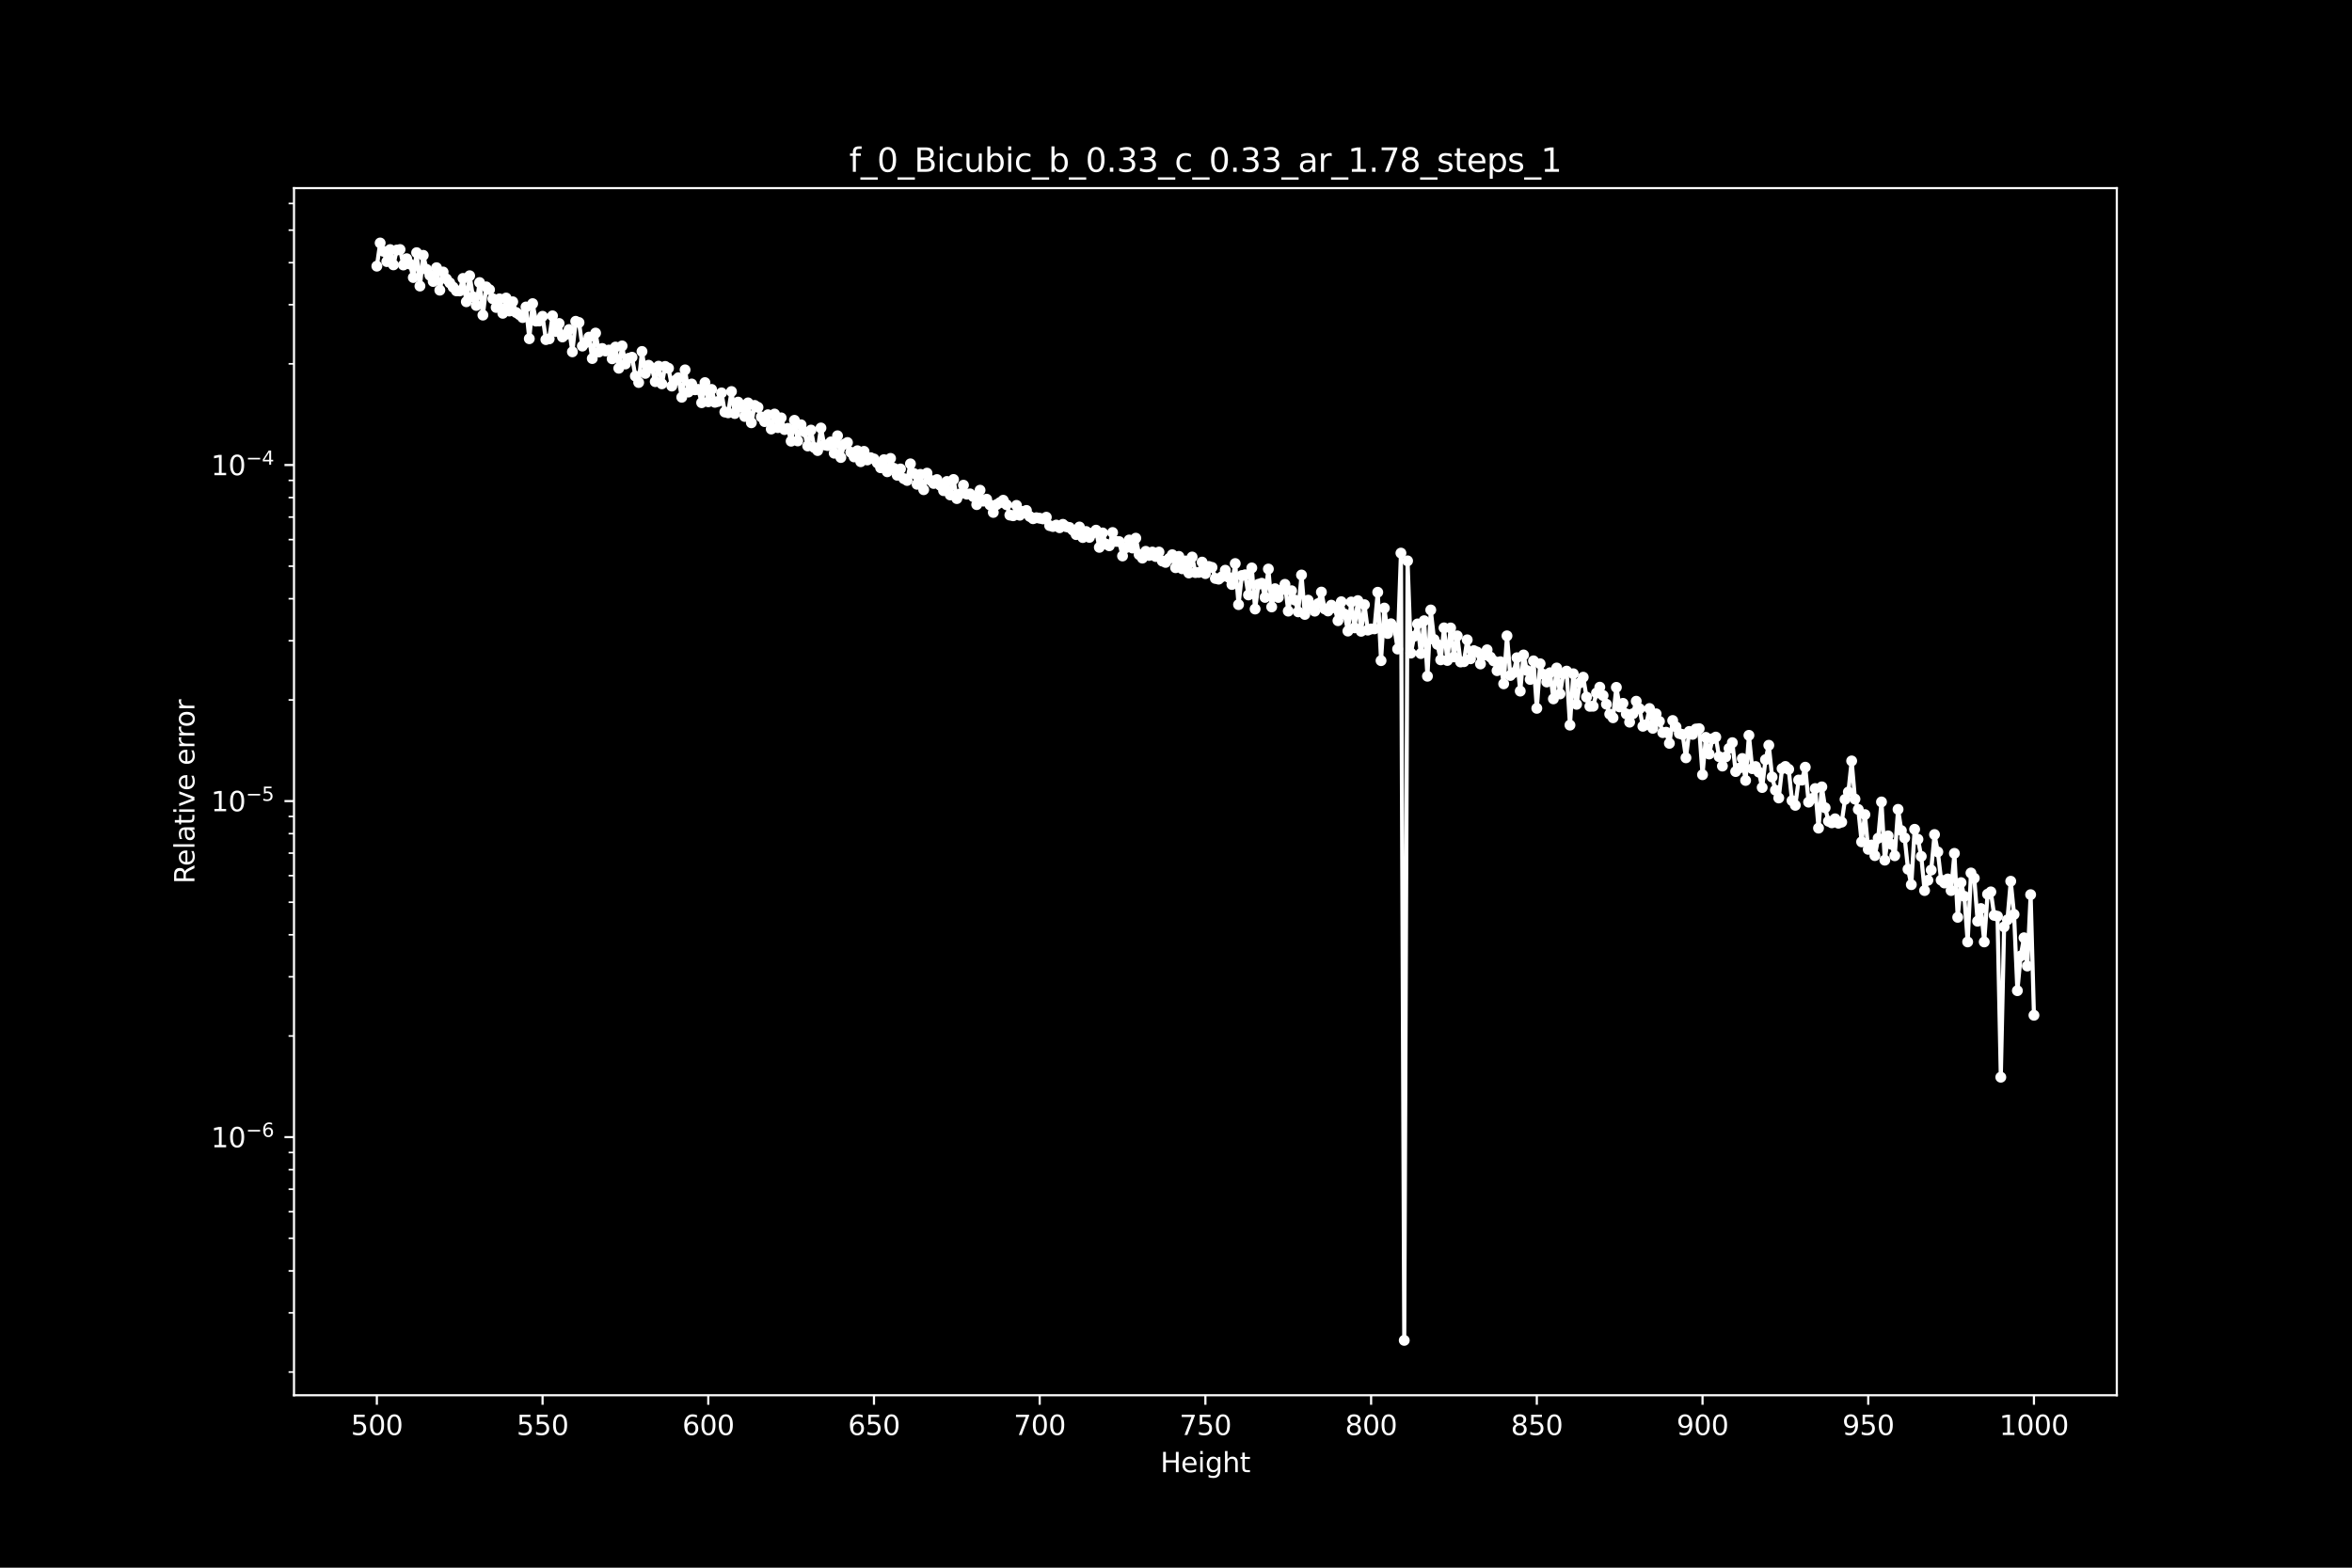 <?xml version="1.0" encoding="utf-8" standalone="no"?>
<!DOCTYPE svg PUBLIC "-//W3C//DTD SVG 1.1//EN"
  "http://www.w3.org/Graphics/SVG/1.1/DTD/svg11.dtd">
<svg height="576pt" version="1.1" viewBox="0 0 864 576" width="864pt" xmlns="http://www.w3.org/2000/svg" xmlns:xlink="http://www.w3.org/1999/xlink">
 <defs>
  <style type="text/css">*{stroke-linecap:butt;stroke-linejoin:round;}</style>
 </defs>
 <g id="figure_1">
  <g id="patch_1">
   <path d="M 0 576 
L 864 576 
L 864 0 
L 0 0 
z
"/>
  </g>
  <g id="axes_1">
   <g id="patch_2">
    <path d="M 108 512.64 
L 777.6 512.64 
L 777.6 69.12 
L 108 69.12 
z
"/>
   </g>
   <g id="matplotlib.axis_1">
    <g id="xtick_1">
     <g id="line2d_1">
      <defs>
       <path d="M 0 0 
L 0 3.5 
" id="m417dfcc133" style="stroke:#ffffff;stroke-width:0.8;"/>
      </defs>
      <g>
       <use style="fill:#ffffff;stroke:#ffffff;stroke-width:0.8;" x="138.436" xlink:href="#m417dfcc133" y="512.64"/>
      </g>
     </g>
     <g id="text_1">
      <!-- 500 -->
      <g style="fill:#ffffff;" transform="translate(128.893 527.238)scale(0.1 -0.1)">
       <defs>
        <path d="M 691 4666 
L 3169 4666 
L 3169 4134 
L 1269 4134 
L 1269 2991 
Q 1406 3038 1543 3061 
Q 1681 3084 1819 3084 
Q 2600 3084 3056 2656 
Q 3513 2228 3513 1497 
Q 3513 744 3044 326 
Q 2575 -91 1722 -91 
Q 1428 -91 1123 -41 
Q 819 9 494 109 
L 494 744 
Q 775 591 1075 516 
Q 1375 441 1709 441 
Q 2250 441 2565 725 
Q 2881 1009 2881 1497 
Q 2881 1984 2565 2268 
Q 2250 2553 1709 2553 
Q 1456 2553 1204 2497 
Q 953 2441 691 2322 
L 691 4666 
z
" id="DejaVuSans-35" transform="scale(0.016)"/>
        <path d="M 2034 4250 
Q 1547 4250 1301 3770 
Q 1056 3291 1056 2328 
Q 1056 1369 1301 889 
Q 1547 409 2034 409 
Q 2525 409 2770 889 
Q 3016 1369 3016 2328 
Q 3016 3291 2770 3770 
Q 2525 4250 2034 4250 
z
M 2034 4750 
Q 2819 4750 3233 4129 
Q 3647 3509 3647 2328 
Q 3647 1150 3233 529 
Q 2819 -91 2034 -91 
Q 1250 -91 836 529 
Q 422 1150 422 2328 
Q 422 3509 836 4129 
Q 1250 4750 2034 4750 
z
" id="DejaVuSans-30" transform="scale(0.016)"/>
       </defs>
       <use xlink:href="#DejaVuSans-35"/>
       <use x="63.623" xlink:href="#DejaVuSans-30"/>
       <use x="127.246" xlink:href="#DejaVuSans-30"/>
      </g>
     </g>
    </g>
    <g id="xtick_2">
     <g id="line2d_2">
      <g>
       <use style="fill:#ffffff;stroke:#ffffff;stroke-width:0.8;" x="199.309" xlink:href="#m417dfcc133" y="512.64"/>
      </g>
     </g>
     <g id="text_2">
      <!-- 550 -->
      <g style="fill:#ffffff;" transform="translate(189.765 527.238)scale(0.1 -0.1)">
       <use xlink:href="#DejaVuSans-35"/>
       <use x="63.623" xlink:href="#DejaVuSans-35"/>
       <use x="127.246" xlink:href="#DejaVuSans-30"/>
      </g>
     </g>
    </g>
    <g id="xtick_3">
     <g id="line2d_3">
      <g>
       <use style="fill:#ffffff;stroke:#ffffff;stroke-width:0.8;" x="260.182" xlink:href="#m417dfcc133" y="512.64"/>
      </g>
     </g>
     <g id="text_3">
      <!-- 600 -->
      <g style="fill:#ffffff;" transform="translate(250.638 527.238)scale(0.1 -0.1)">
       <defs>
        <path d="M 2113 2584 
Q 1688 2584 1439 2293 
Q 1191 2003 1191 1497 
Q 1191 994 1439 701 
Q 1688 409 2113 409 
Q 2538 409 2786 701 
Q 3034 994 3034 1497 
Q 3034 2003 2786 2293 
Q 2538 2584 2113 2584 
z
M 3366 4563 
L 3366 3988 
Q 3128 4100 2886 4159 
Q 2644 4219 2406 4219 
Q 1781 4219 1451 3797 
Q 1122 3375 1075 2522 
Q 1259 2794 1537 2939 
Q 1816 3084 2150 3084 
Q 2853 3084 3261 2657 
Q 3669 2231 3669 1497 
Q 3669 778 3244 343 
Q 2819 -91 2113 -91 
Q 1303 -91 875 529 
Q 447 1150 447 2328 
Q 447 3434 972 4092 
Q 1497 4750 2381 4750 
Q 2619 4750 2861 4703 
Q 3103 4656 3366 4563 
z
" id="DejaVuSans-36" transform="scale(0.016)"/>
       </defs>
       <use xlink:href="#DejaVuSans-36"/>
       <use x="63.623" xlink:href="#DejaVuSans-30"/>
       <use x="127.246" xlink:href="#DejaVuSans-30"/>
      </g>
     </g>
    </g>
    <g id="xtick_4">
     <g id="line2d_4">
      <g>
       <use style="fill:#ffffff;stroke:#ffffff;stroke-width:0.8;" x="321.055" xlink:href="#m417dfcc133" y="512.64"/>
      </g>
     </g>
     <g id="text_4">
      <!-- 650 -->
      <g style="fill:#ffffff;" transform="translate(311.511 527.238)scale(0.1 -0.1)">
       <use xlink:href="#DejaVuSans-36"/>
       <use x="63.623" xlink:href="#DejaVuSans-35"/>
       <use x="127.246" xlink:href="#DejaVuSans-30"/>
      </g>
     </g>
    </g>
    <g id="xtick_5">
     <g id="line2d_5">
      <g>
       <use style="fill:#ffffff;stroke:#ffffff;stroke-width:0.8;" x="381.927" xlink:href="#m417dfcc133" y="512.64"/>
      </g>
     </g>
     <g id="text_5">
      <!-- 700 -->
      <g style="fill:#ffffff;" transform="translate(372.384 527.238)scale(0.1 -0.1)">
       <defs>
        <path d="M 525 4666 
L 3525 4666 
L 3525 4397 
L 1831 0 
L 1172 0 
L 2766 4134 
L 525 4134 
L 525 4666 
z
" id="DejaVuSans-37" transform="scale(0.016)"/>
       </defs>
       <use xlink:href="#DejaVuSans-37"/>
       <use x="63.623" xlink:href="#DejaVuSans-30"/>
       <use x="127.246" xlink:href="#DejaVuSans-30"/>
      </g>
     </g>
    </g>
    <g id="xtick_6">
     <g id="line2d_6">
      <g>
       <use style="fill:#ffffff;stroke:#ffffff;stroke-width:0.8;" x="442.8" xlink:href="#m417dfcc133" y="512.64"/>
      </g>
     </g>
     <g id="text_6">
      <!-- 750 -->
      <g style="fill:#ffffff;" transform="translate(433.256 527.238)scale(0.1 -0.1)">
       <use xlink:href="#DejaVuSans-37"/>
       <use x="63.623" xlink:href="#DejaVuSans-35"/>
       <use x="127.246" xlink:href="#DejaVuSans-30"/>
      </g>
     </g>
    </g>
    <g id="xtick_7">
     <g id="line2d_7">
      <g>
       <use style="fill:#ffffff;stroke:#ffffff;stroke-width:0.8;" x="503.673" xlink:href="#m417dfcc133" y="512.64"/>
      </g>
     </g>
     <g id="text_7">
      <!-- 800 -->
      <g style="fill:#ffffff;" transform="translate(494.129 527.238)scale(0.1 -0.1)">
       <defs>
        <path d="M 2034 2216 
Q 1584 2216 1326 1975 
Q 1069 1734 1069 1313 
Q 1069 891 1326 650 
Q 1584 409 2034 409 
Q 2484 409 2743 651 
Q 3003 894 3003 1313 
Q 3003 1734 2745 1975 
Q 2488 2216 2034 2216 
z
M 1403 2484 
Q 997 2584 770 2862 
Q 544 3141 544 3541 
Q 544 4100 942 4425 
Q 1341 4750 2034 4750 
Q 2731 4750 3128 4425 
Q 3525 4100 3525 3541 
Q 3525 3141 3298 2862 
Q 3072 2584 2669 2484 
Q 3125 2378 3379 2068 
Q 3634 1759 3634 1313 
Q 3634 634 3220 271 
Q 2806 -91 2034 -91 
Q 1263 -91 848 271 
Q 434 634 434 1313 
Q 434 1759 690 2068 
Q 947 2378 1403 2484 
z
M 1172 3481 
Q 1172 3119 1398 2916 
Q 1625 2713 2034 2713 
Q 2441 2713 2670 2916 
Q 2900 3119 2900 3481 
Q 2900 3844 2670 4047 
Q 2441 4250 2034 4250 
Q 1625 4250 1398 4047 
Q 1172 3844 1172 3481 
z
" id="DejaVuSans-38" transform="scale(0.016)"/>
       </defs>
       <use xlink:href="#DejaVuSans-38"/>
       <use x="63.623" xlink:href="#DejaVuSans-30"/>
       <use x="127.246" xlink:href="#DejaVuSans-30"/>
      </g>
     </g>
    </g>
    <g id="xtick_8">
     <g id="line2d_8">
      <g>
       <use style="fill:#ffffff;stroke:#ffffff;stroke-width:0.8;" x="564.545" xlink:href="#m417dfcc133" y="512.64"/>
      </g>
     </g>
     <g id="text_8">
      <!-- 850 -->
      <g style="fill:#ffffff;" transform="translate(555.002 527.238)scale(0.1 -0.1)">
       <use xlink:href="#DejaVuSans-38"/>
       <use x="63.623" xlink:href="#DejaVuSans-35"/>
       <use x="127.246" xlink:href="#DejaVuSans-30"/>
      </g>
     </g>
    </g>
    <g id="xtick_9">
     <g id="line2d_9">
      <g>
       <use style="fill:#ffffff;stroke:#ffffff;stroke-width:0.8;" x="625.418" xlink:href="#m417dfcc133" y="512.64"/>
      </g>
     </g>
     <g id="text_9">
      <!-- 900 -->
      <g style="fill:#ffffff;" transform="translate(615.874 527.238)scale(0.1 -0.1)">
       <defs>
        <path d="M 703 97 
L 703 672 
Q 941 559 1184 500 
Q 1428 441 1663 441 
Q 2288 441 2617 861 
Q 2947 1281 2994 2138 
Q 2813 1869 2534 1725 
Q 2256 1581 1919 1581 
Q 1219 1581 811 2004 
Q 403 2428 403 3163 
Q 403 3881 828 4315 
Q 1253 4750 1959 4750 
Q 2769 4750 3195 4129 
Q 3622 3509 3622 2328 
Q 3622 1225 3098 567 
Q 2575 -91 1691 -91 
Q 1453 -91 1209 -44 
Q 966 3 703 97 
z
M 1959 2075 
Q 2384 2075 2632 2365 
Q 2881 2656 2881 3163 
Q 2881 3666 2632 3958 
Q 2384 4250 1959 4250 
Q 1534 4250 1286 3958 
Q 1038 3666 1038 3163 
Q 1038 2656 1286 2365 
Q 1534 2075 1959 2075 
z
" id="DejaVuSans-39" transform="scale(0.016)"/>
       </defs>
       <use xlink:href="#DejaVuSans-39"/>
       <use x="63.623" xlink:href="#DejaVuSans-30"/>
       <use x="127.246" xlink:href="#DejaVuSans-30"/>
      </g>
     </g>
    </g>
    <g id="xtick_10">
     <g id="line2d_10">
      <g>
       <use style="fill:#ffffff;stroke:#ffffff;stroke-width:0.8;" x="686.291" xlink:href="#m417dfcc133" y="512.64"/>
      </g>
     </g>
     <g id="text_10">
      <!-- 950 -->
      <g style="fill:#ffffff;" transform="translate(676.747 527.238)scale(0.1 -0.1)">
       <use xlink:href="#DejaVuSans-39"/>
       <use x="63.623" xlink:href="#DejaVuSans-35"/>
       <use x="127.246" xlink:href="#DejaVuSans-30"/>
      </g>
     </g>
    </g>
    <g id="xtick_11">
     <g id="line2d_11">
      <g>
       <use style="fill:#ffffff;stroke:#ffffff;stroke-width:0.8;" x="747.164" xlink:href="#m417dfcc133" y="512.64"/>
      </g>
     </g>
     <g id="text_11">
      <!-- 1000 -->
      <g style="fill:#ffffff;" transform="translate(734.439 527.238)scale(0.1 -0.1)">
       <defs>
        <path d="M 794 531 
L 1825 531 
L 1825 4091 
L 703 3866 
L 703 4441 
L 1819 4666 
L 2450 4666 
L 2450 531 
L 3481 531 
L 3481 0 
L 794 0 
L 794 531 
z
" id="DejaVuSans-31" transform="scale(0.016)"/>
       </defs>
       <use xlink:href="#DejaVuSans-31"/>
       <use x="63.623" xlink:href="#DejaVuSans-30"/>
       <use x="127.246" xlink:href="#DejaVuSans-30"/>
       <use x="190.869" xlink:href="#DejaVuSans-30"/>
      </g>
     </g>
    </g>
    <g id="text_12">
     <!-- Height -->
     <g style="fill:#ffffff;" transform="translate(426.271 540.917)scale(0.1 -0.1)">
      <defs>
       <path d="M 628 4666 
L 1259 4666 
L 1259 2753 
L 3553 2753 
L 3553 4666 
L 4184 4666 
L 4184 0 
L 3553 0 
L 3553 2222 
L 1259 2222 
L 1259 0 
L 628 0 
L 628 4666 
z
" id="DejaVuSans-48" transform="scale(0.016)"/>
       <path d="M 3597 1894 
L 3597 1613 
L 953 1613 
Q 991 1019 1311 708 
Q 1631 397 2203 397 
Q 2534 397 2845 478 
Q 3156 559 3463 722 
L 3463 178 
Q 3153 47 2828 -22 
Q 2503 -91 2169 -91 
Q 1331 -91 842 396 
Q 353 884 353 1716 
Q 353 2575 817 3079 
Q 1281 3584 2069 3584 
Q 2775 3584 3186 3129 
Q 3597 2675 3597 1894 
z
M 3022 2063 
Q 3016 2534 2758 2815 
Q 2500 3097 2075 3097 
Q 1594 3097 1305 2825 
Q 1016 2553 972 2059 
L 3022 2063 
z
" id="DejaVuSans-65" transform="scale(0.016)"/>
       <path d="M 603 3500 
L 1178 3500 
L 1178 0 
L 603 0 
L 603 3500 
z
M 603 4863 
L 1178 4863 
L 1178 4134 
L 603 4134 
L 603 4863 
z
" id="DejaVuSans-69" transform="scale(0.016)"/>
       <path d="M 2906 1791 
Q 2906 2416 2648 2759 
Q 2391 3103 1925 3103 
Q 1463 3103 1205 2759 
Q 947 2416 947 1791 
Q 947 1169 1205 825 
Q 1463 481 1925 481 
Q 2391 481 2648 825 
Q 2906 1169 2906 1791 
z
M 3481 434 
Q 3481 -459 3084 -895 
Q 2688 -1331 1869 -1331 
Q 1566 -1331 1297 -1286 
Q 1028 -1241 775 -1147 
L 775 -588 
Q 1028 -725 1275 -790 
Q 1522 -856 1778 -856 
Q 2344 -856 2625 -561 
Q 2906 -266 2906 331 
L 2906 616 
Q 2728 306 2450 153 
Q 2172 0 1784 0 
Q 1141 0 747 490 
Q 353 981 353 1791 
Q 353 2603 747 3093 
Q 1141 3584 1784 3584 
Q 2172 3584 2450 3431 
Q 2728 3278 2906 2969 
L 2906 3500 
L 3481 3500 
L 3481 434 
z
" id="DejaVuSans-67" transform="scale(0.016)"/>
       <path d="M 3513 2113 
L 3513 0 
L 2938 0 
L 2938 2094 
Q 2938 2591 2744 2837 
Q 2550 3084 2163 3084 
Q 1697 3084 1428 2787 
Q 1159 2491 1159 1978 
L 1159 0 
L 581 0 
L 581 4863 
L 1159 4863 
L 1159 2956 
Q 1366 3272 1645 3428 
Q 1925 3584 2291 3584 
Q 2894 3584 3203 3211 
Q 3513 2838 3513 2113 
z
" id="DejaVuSans-68" transform="scale(0.016)"/>
       <path d="M 1172 4494 
L 1172 3500 
L 2356 3500 
L 2356 3053 
L 1172 3053 
L 1172 1153 
Q 1172 725 1289 603 
Q 1406 481 1766 481 
L 2356 481 
L 2356 0 
L 1766 0 
Q 1100 0 847 248 
Q 594 497 594 1153 
L 594 3053 
L 172 3053 
L 172 3500 
L 594 3500 
L 594 4494 
L 1172 4494 
z
" id="DejaVuSans-74" transform="scale(0.016)"/>
      </defs>
      <use xlink:href="#DejaVuSans-48"/>
      <use x="75.195" xlink:href="#DejaVuSans-65"/>
      <use x="136.719" xlink:href="#DejaVuSans-69"/>
      <use x="164.502" xlink:href="#DejaVuSans-67"/>
      <use x="227.979" xlink:href="#DejaVuSans-68"/>
      <use x="291.357" xlink:href="#DejaVuSans-74"/>
     </g>
    </g>
   </g>
   <g id="matplotlib.axis_2">
    <g id="ytick_1">
     <g id="line2d_12">
      <defs>
       <path d="M 0 0 
L -3.5 0 
" id="ma2376a08be" style="stroke:#ffffff;stroke-width:0.8;"/>
      </defs>
      <g>
       <use style="fill:#ffffff;stroke:#ffffff;stroke-width:0.8;" x="108" xlink:href="#ma2376a08be" y="417.807"/>
      </g>
     </g>
     <g id="text_13">
      <!-- $\mathdefault{10^{-6}}$ -->
      <g style="fill:#ffffff;" transform="translate(77.5 421.607)scale(0.1 -0.1)">
       <defs>
        <path d="M 678 2272 
L 4684 2272 
L 4684 1741 
L 678 1741 
L 678 2272 
z
" id="DejaVuSans-2212" transform="scale(0.016)"/>
       </defs>
       <use transform="translate(0 0.766)" xlink:href="#DejaVuSans-31"/>
       <use transform="translate(63.623 0.766)" xlink:href="#DejaVuSans-30"/>
       <use transform="translate(128.203 39.047)scale(0.7)" xlink:href="#DejaVuSans-2212"/>
       <use transform="translate(186.855 39.047)scale(0.7)" xlink:href="#DejaVuSans-36"/>
      </g>
     </g>
    </g>
    <g id="ytick_2">
     <g id="line2d_13">
      <g>
       <use style="fill:#ffffff;stroke:#ffffff;stroke-width:0.8;" x="108" xlink:href="#ma2376a08be" y="294.332"/>
      </g>
     </g>
     <g id="text_14">
      <!-- $\mathdefault{10^{-5}}$ -->
      <g style="fill:#ffffff;" transform="translate(77.5 298.131)scale(0.1 -0.1)">
       <use transform="translate(0 0.684)" xlink:href="#DejaVuSans-31"/>
       <use transform="translate(63.623 0.684)" xlink:href="#DejaVuSans-30"/>
       <use transform="translate(128.203 38.966)scale(0.7)" xlink:href="#DejaVuSans-2212"/>
       <use transform="translate(186.855 38.966)scale(0.7)" xlink:href="#DejaVuSans-35"/>
      </g>
     </g>
    </g>
    <g id="ytick_3">
     <g id="line2d_14">
      <g>
       <use style="fill:#ffffff;stroke:#ffffff;stroke-width:0.8;" x="108" xlink:href="#ma2376a08be" y="170.857"/>
      </g>
     </g>
     <g id="text_15">
      <!-- $\mathdefault{10^{-4}}$ -->
      <g style="fill:#ffffff;" transform="translate(77.5 174.656)scale(0.1 -0.1)">
       <defs>
        <path d="M 2419 4116 
L 825 1625 
L 2419 1625 
L 2419 4116 
z
M 2253 4666 
L 3047 4666 
L 3047 1625 
L 3713 1625 
L 3713 1100 
L 3047 1100 
L 3047 0 
L 2419 0 
L 2419 1100 
L 313 1100 
L 313 1709 
L 2253 4666 
z
" id="DejaVuSans-34" transform="scale(0.016)"/>
       </defs>
       <use transform="translate(0 0.684)" xlink:href="#DejaVuSans-31"/>
       <use transform="translate(63.623 0.684)" xlink:href="#DejaVuSans-30"/>
       <use transform="translate(128.203 38.966)scale(0.7)" xlink:href="#DejaVuSans-2212"/>
       <use transform="translate(186.855 38.966)scale(0.7)" xlink:href="#DejaVuSans-34"/>
      </g>
     </g>
    </g>
    <g id="ytick_4">
     <g id="line2d_15">
      <defs>
       <path d="M 0 0 
L -2 0 
" id="m1911f8074d" style="stroke:#ffffff;stroke-width:0.6;"/>
      </defs>
      <g>
       <use style="fill:#ffffff;stroke:#ffffff;stroke-width:0.6;" x="108" xlink:href="#m1911f8074d" y="504.113"/>
      </g>
     </g>
    </g>
    <g id="ytick_5">
     <g id="line2d_16">
      <g>
       <use style="fill:#ffffff;stroke:#ffffff;stroke-width:0.6;" x="108" xlink:href="#m1911f8074d" y="482.37"/>
      </g>
     </g>
    </g>
    <g id="ytick_6">
     <g id="line2d_17">
      <g>
       <use style="fill:#ffffff;stroke:#ffffff;stroke-width:0.6;" x="108" xlink:href="#m1911f8074d" y="466.943"/>
      </g>
     </g>
    </g>
    <g id="ytick_7">
     <g id="line2d_18">
      <g>
       <use style="fill:#ffffff;stroke:#ffffff;stroke-width:0.6;" x="108" xlink:href="#m1911f8074d" y="454.977"/>
      </g>
     </g>
    </g>
    <g id="ytick_8">
     <g id="line2d_19">
      <g>
       <use style="fill:#ffffff;stroke:#ffffff;stroke-width:0.6;" x="108" xlink:href="#m1911f8074d" y="445.2"/>
      </g>
     </g>
    </g>
    <g id="ytick_9">
     <g id="line2d_20">
      <g>
       <use style="fill:#ffffff;stroke:#ffffff;stroke-width:0.6;" x="108" xlink:href="#m1911f8074d" y="436.934"/>
      </g>
     </g>
    </g>
    <g id="ytick_10">
     <g id="line2d_21">
      <g>
       <use style="fill:#ffffff;stroke:#ffffff;stroke-width:0.6;" x="108" xlink:href="#m1911f8074d" y="429.773"/>
      </g>
     </g>
    </g>
    <g id="ytick_11">
     <g id="line2d_22">
      <g>
       <use style="fill:#ffffff;stroke:#ffffff;stroke-width:0.6;" x="108" xlink:href="#m1911f8074d" y="423.457"/>
      </g>
     </g>
    </g>
    <g id="ytick_12">
     <g id="line2d_23">
      <g>
       <use style="fill:#ffffff;stroke:#ffffff;stroke-width:0.6;" x="108" xlink:href="#m1911f8074d" y="380.638"/>
      </g>
     </g>
    </g>
    <g id="ytick_13">
     <g id="line2d_24">
      <g>
       <use style="fill:#ffffff;stroke:#ffffff;stroke-width:0.6;" x="108" xlink:href="#m1911f8074d" y="358.895"/>
      </g>
     </g>
    </g>
    <g id="ytick_14">
     <g id="line2d_25">
      <g>
       <use style="fill:#ffffff;stroke:#ffffff;stroke-width:0.6;" x="108" xlink:href="#m1911f8074d" y="343.468"/>
      </g>
     </g>
    </g>
    <g id="ytick_15">
     <g id="line2d_26">
      <g>
       <use style="fill:#ffffff;stroke:#ffffff;stroke-width:0.6;" x="108" xlink:href="#m1911f8074d" y="331.502"/>
      </g>
     </g>
    </g>
    <g id="ytick_16">
     <g id="line2d_27">
      <g>
       <use style="fill:#ffffff;stroke:#ffffff;stroke-width:0.6;" x="108" xlink:href="#m1911f8074d" y="321.725"/>
      </g>
     </g>
    </g>
    <g id="ytick_17">
     <g id="line2d_28">
      <g>
       <use style="fill:#ffffff;stroke:#ffffff;stroke-width:0.6;" x="108" xlink:href="#m1911f8074d" y="313.459"/>
      </g>
     </g>
    </g>
    <g id="ytick_18">
     <g id="line2d_29">
      <g>
       <use style="fill:#ffffff;stroke:#ffffff;stroke-width:0.6;" x="108" xlink:href="#m1911f8074d" y="306.298"/>
      </g>
     </g>
    </g>
    <g id="ytick_19">
     <g id="line2d_30">
      <g>
       <use style="fill:#ffffff;stroke:#ffffff;stroke-width:0.6;" x="108" xlink:href="#m1911f8074d" y="299.982"/>
      </g>
     </g>
    </g>
    <g id="ytick_20">
     <g id="line2d_31">
      <g>
       <use style="fill:#ffffff;stroke:#ffffff;stroke-width:0.6;" x="108" xlink:href="#m1911f8074d" y="257.162"/>
      </g>
     </g>
    </g>
    <g id="ytick_21">
     <g id="line2d_32">
      <g>
       <use style="fill:#ffffff;stroke:#ffffff;stroke-width:0.6;" x="108" xlink:href="#m1911f8074d" y="235.42"/>
      </g>
     </g>
    </g>
    <g id="ytick_22">
     <g id="line2d_33">
      <g>
       <use style="fill:#ffffff;stroke:#ffffff;stroke-width:0.6;" x="108" xlink:href="#m1911f8074d" y="219.993"/>
      </g>
     </g>
    </g>
    <g id="ytick_23">
     <g id="line2d_34">
      <g>
       <use style="fill:#ffffff;stroke:#ffffff;stroke-width:0.6;" x="108" xlink:href="#m1911f8074d" y="208.027"/>
      </g>
     </g>
    </g>
    <g id="ytick_24">
     <g id="line2d_35">
      <g>
       <use style="fill:#ffffff;stroke:#ffffff;stroke-width:0.6;" x="108" xlink:href="#m1911f8074d" y="198.25"/>
      </g>
     </g>
    </g>
    <g id="ytick_25">
     <g id="line2d_36">
      <g>
       <use style="fill:#ffffff;stroke:#ffffff;stroke-width:0.6;" x="108" xlink:href="#m1911f8074d" y="189.984"/>
      </g>
     </g>
    </g>
    <g id="ytick_26">
     <g id="line2d_37">
      <g>
       <use style="fill:#ffffff;stroke:#ffffff;stroke-width:0.6;" x="108" xlink:href="#m1911f8074d" y="182.823"/>
      </g>
     </g>
    </g>
    <g id="ytick_27">
     <g id="line2d_38">
      <g>
       <use style="fill:#ffffff;stroke:#ffffff;stroke-width:0.6;" x="108" xlink:href="#m1911f8074d" y="176.507"/>
      </g>
     </g>
    </g>
    <g id="ytick_28">
     <g id="line2d_39">
      <g>
       <use style="fill:#ffffff;stroke:#ffffff;stroke-width:0.6;" x="108" xlink:href="#m1911f8074d" y="133.687"/>
      </g>
     </g>
    </g>
    <g id="ytick_29">
     <g id="line2d_40">
      <g>
       <use style="fill:#ffffff;stroke:#ffffff;stroke-width:0.6;" x="108" xlink:href="#m1911f8074d" y="111.944"/>
      </g>
     </g>
    </g>
    <g id="ytick_30">
     <g id="line2d_41">
      <g>
       <use style="fill:#ffffff;stroke:#ffffff;stroke-width:0.6;" x="108" xlink:href="#m1911f8074d" y="96.517"/>
      </g>
     </g>
    </g>
    <g id="ytick_31">
     <g id="line2d_42">
      <g>
       <use style="fill:#ffffff;stroke:#ffffff;stroke-width:0.6;" x="108" xlink:href="#m1911f8074d" y="84.551"/>
      </g>
     </g>
    </g>
    <g id="ytick_32">
     <g id="line2d_43">
      <g>
       <use style="fill:#ffffff;stroke:#ffffff;stroke-width:0.6;" x="108" xlink:href="#m1911f8074d" y="74.775"/>
      </g>
     </g>
    </g>
    <g id="text_16">
     <!-- Relative error -->
     <g style="fill:#ffffff;" transform="translate(71.42 324.735)rotate(-90)scale(0.1 -0.1)">
      <defs>
       <path d="M 2841 2188 
Q 3044 2119 3236 1894 
Q 3428 1669 3622 1275 
L 4263 0 
L 3584 0 
L 2988 1197 
Q 2756 1666 2539 1819 
Q 2322 1972 1947 1972 
L 1259 1972 
L 1259 0 
L 628 0 
L 628 4666 
L 2053 4666 
Q 2853 4666 3247 4331 
Q 3641 3997 3641 3322 
Q 3641 2881 3436 2590 
Q 3231 2300 2841 2188 
z
M 1259 4147 
L 1259 2491 
L 2053 2491 
Q 2509 2491 2742 2702 
Q 2975 2913 2975 3322 
Q 2975 3731 2742 3939 
Q 2509 4147 2053 4147 
L 1259 4147 
z
" id="DejaVuSans-52" transform="scale(0.016)"/>
       <path d="M 603 4863 
L 1178 4863 
L 1178 0 
L 603 0 
L 603 4863 
z
" id="DejaVuSans-6c" transform="scale(0.016)"/>
       <path d="M 2194 1759 
Q 1497 1759 1228 1600 
Q 959 1441 959 1056 
Q 959 750 1161 570 
Q 1363 391 1709 391 
Q 2188 391 2477 730 
Q 2766 1069 2766 1631 
L 2766 1759 
L 2194 1759 
z
M 3341 1997 
L 3341 0 
L 2766 0 
L 2766 531 
Q 2569 213 2275 61 
Q 1981 -91 1556 -91 
Q 1019 -91 701 211 
Q 384 513 384 1019 
Q 384 1609 779 1909 
Q 1175 2209 1959 2209 
L 2766 2209 
L 2766 2266 
Q 2766 2663 2505 2880 
Q 2244 3097 1772 3097 
Q 1472 3097 1187 3025 
Q 903 2953 641 2809 
L 641 3341 
Q 956 3463 1253 3523 
Q 1550 3584 1831 3584 
Q 2591 3584 2966 3190 
Q 3341 2797 3341 1997 
z
" id="DejaVuSans-61" transform="scale(0.016)"/>
       <path d="M 191 3500 
L 800 3500 
L 1894 563 
L 2988 3500 
L 3597 3500 
L 2284 0 
L 1503 0 
L 191 3500 
z
" id="DejaVuSans-76" transform="scale(0.016)"/>
       <path id="DejaVuSans-20" transform="scale(0.016)"/>
       <path d="M 2631 2963 
Q 2534 3019 2420 3045 
Q 2306 3072 2169 3072 
Q 1681 3072 1420 2755 
Q 1159 2438 1159 1844 
L 1159 0 
L 581 0 
L 581 3500 
L 1159 3500 
L 1159 2956 
Q 1341 3275 1631 3429 
Q 1922 3584 2338 3584 
Q 2397 3584 2469 3576 
Q 2541 3569 2628 3553 
L 2631 2963 
z
" id="DejaVuSans-72" transform="scale(0.016)"/>
       <path d="M 1959 3097 
Q 1497 3097 1228 2736 
Q 959 2375 959 1747 
Q 959 1119 1226 758 
Q 1494 397 1959 397 
Q 2419 397 2687 759 
Q 2956 1122 2956 1747 
Q 2956 2369 2687 2733 
Q 2419 3097 1959 3097 
z
M 1959 3584 
Q 2709 3584 3137 3096 
Q 3566 2609 3566 1747 
Q 3566 888 3137 398 
Q 2709 -91 1959 -91 
Q 1206 -91 779 398 
Q 353 888 353 1747 
Q 353 2609 779 3096 
Q 1206 3584 1959 3584 
z
" id="DejaVuSans-6f" transform="scale(0.016)"/>
      </defs>
      <use xlink:href="#DejaVuSans-52"/>
      <use x="64.982" xlink:href="#DejaVuSans-65"/>
      <use x="126.506" xlink:href="#DejaVuSans-6c"/>
      <use x="154.289" xlink:href="#DejaVuSans-61"/>
      <use x="215.568" xlink:href="#DejaVuSans-74"/>
      <use x="254.777" xlink:href="#DejaVuSans-69"/>
      <use x="282.561" xlink:href="#DejaVuSans-76"/>
      <use x="341.74" xlink:href="#DejaVuSans-65"/>
      <use x="403.264" xlink:href="#DejaVuSans-20"/>
      <use x="435.051" xlink:href="#DejaVuSans-65"/>
      <use x="496.574" xlink:href="#DejaVuSans-72"/>
      <use x="535.938" xlink:href="#DejaVuSans-72"/>
      <use x="574.801" xlink:href="#DejaVuSans-6f"/>
      <use x="635.982" xlink:href="#DejaVuSans-72"/>
     </g>
    </g>
   </g>
   <g id="line2d_44">
    <path clip-path="url(#pde37321068)" d="M 138.436 97.789 
L 139.654 89.28 
L 140.871 92.338 
L 142.089 96.113 
L 143.306 91.704 
L 144.524 97.311 
L 145.741 91.877 
L 146.959 91.687 
L 148.176 97.363 
L 149.393 95.056 
L 150.611 97.035 
L 151.828 101.971 
L 153.046 92.835 
L 154.263 105.104 
L 155.481 93.809 
L 156.698 98.976 
L 159.133 103.42 
L 160.351 98.361 
L 161.568 106.622 
L 162.785 99.936 
L 164.003 102.504 
L 167.655 106.862 
L 168.873 106.895 
L 170.09 102.297 
L 171.308 110.871 
L 172.525 101.31 
L 173.743 109.031 
L 174.96 112.228 
L 176.177 103.82 
L 177.395 115.776 
L 178.612 105.407 
L 179.83 106.448 
L 182.265 112.967 
L 183.482 109.809 
L 184.7 115.108 
L 185.917 109.501 
L 187.135 114.275 
L 188.352 110.881 
L 189.569 114.813 
L 190.787 115.604 
L 192.004 116.678 
L 193.222 112.793 
L 194.439 124.451 
L 195.657 111.565 
L 196.874 117.981 
L 198.092 117.945 
L 199.309 116.217 
L 200.527 124.778 
L 201.744 124.51 
L 202.961 116.05 
L 204.179 121.806 
L 205.396 118.85 
L 206.614 123.803 
L 207.831 122.891 
L 209.049 121.08 
L 210.266 129.271 
L 211.484 118.051 
L 212.701 118.503 
L 213.919 127.159 
L 215.136 125.882 
L 216.353 123.867 
L 217.571 131.732 
L 218.788 122.372 
L 220.006 129.328 
L 221.223 128.037 
L 222.441 128.969 
L 223.658 128.61 
L 224.876 131.824 
L 226.093 127.511 
L 227.311 135.301 
L 228.528 127.098 
L 229.745 133.734 
L 230.963 131.638 
L 232.18 131.258 
L 233.398 138.185 
L 234.615 140.542 
L 235.833 129.139 
L 237.05 137.195 
L 238.268 134.194 
L 239.485 135.228 
L 240.703 140.227 
L 241.92 134.539 
L 243.137 141.023 
L 244.355 134.63 
L 245.572 135.311 
L 246.79 141.854 
L 248.007 139.786 
L 249.225 138.781 
L 250.442 145.961 
L 251.66 135.899 
L 252.877 144.052 
L 254.095 141.086 
L 255.312 143.216 
L 256.529 143.061 
L 257.747 147.964 
L 258.964 140.58 
L 260.182 147.624 
L 261.399 143.081 
L 262.617 147.808 
L 263.834 147.485 
L 265.052 144.36 
L 266.269 151.384 
L 267.487 151.676 
L 268.704 143.86 
L 269.921 151.938 
L 271.139 147.74 
L 272.356 149.624 
L 273.574 153.018 
L 274.791 148.029 
L 276.009 155.334 
L 277.226 148.958 
L 278.444 149.661 
L 279.661 153.198 
L 280.879 154.903 
L 282.096 152.391 
L 283.313 157.636 
L 284.531 152.127 
L 285.748 157.126 
L 286.966 153.536 
L 288.183 157.83 
L 289.401 157.371 
L 290.618 162.102 
L 291.836 154.431 
L 293.053 162.004 
L 294.271 156.075 
L 295.488 158.64 
L 296.705 163.865 
L 297.923 158.023 
L 299.14 164.45 
L 300.358 165.543 
L 301.575 157.251 
L 302.793 163.466 
L 304.01 163.708 
L 305.228 162.363 
L 306.445 166.521 
L 307.663 160.122 
L 308.88 168.1 
L 310.097 163.238 
L 311.315 162.592 
L 312.532 166.163 
L 313.75 167.885 
L 314.967 165.61 
L 316.185 169.642 
L 317.402 165.839 
L 318.62 169.002 
L 319.837 168.163 
L 321.055 168.626 
L 322.272 170.069 
L 323.489 171.864 
L 324.707 168.892 
L 325.924 173.334 
L 327.142 168.429 
L 328.359 172.067 
L 329.577 174.615 
L 330.794 172.305 
L 332.012 175.855 
L 333.229 176.533 
L 334.447 170.425 
L 335.664 173.95 
L 336.881 177.938 
L 338.099 174.281 
L 339.316 179.927 
L 340.534 173.844 
L 341.751 176.442 
L 342.969 177.638 
L 344.186 176.199 
L 346.621 180.281 
L 347.839 176.899 
L 349.056 181.85 
L 350.273 176.17 
L 351.491 183.192 
L 352.708 181.457 
L 353.926 178.27 
L 355.143 181.569 
L 356.361 181.467 
L 357.578 182.485 
L 358.796 185.403 
L 360.013 180.115 
L 361.231 184.113 
L 362.448 183.421 
L 363.665 185.508 
L 364.883 188.279 
L 366.1 185.399 
L 367.318 184.67 
L 368.535 183.798 
L 369.753 185.443 
L 370.97 189.252 
L 372.188 189.496 
L 373.405 185.686 
L 374.623 189.297 
L 375.84 187.9 
L 377.057 187.545 
L 378.275 189.757 
L 379.492 190.586 
L 380.71 190.23 
L 383.145 190.653 
L 384.362 190.033 
L 385.58 193.114 
L 386.797 193.459 
L 388.015 192.917 
L 389.232 193.901 
L 390.449 192.645 
L 391.667 193.517 
L 392.884 193.812 
L 394.102 194.795 
L 395.319 196.424 
L 396.537 193.626 
L 397.754 197.503 
L 398.972 195.285 
L 400.189 197.439 
L 401.407 195.855 
L 402.624 194.798 
L 403.841 201.11 
L 405.059 195.808 
L 406.276 199.915 
L 407.494 200.527 
L 408.711 195.659 
L 409.929 198.921 
L 411.146 199 
L 412.364 204.275 
L 414.799 198.401 
L 416.016 201.353 
L 417.233 197.738 
L 418.451 203.77 
L 419.668 205.059 
L 420.886 202.565 
L 422.103 204.087 
L 423.321 202.834 
L 424.538 204.481 
L 425.756 202.827 
L 426.973 206.145 
L 428.191 206.637 
L 430.625 203.82 
L 431.843 208.587 
L 433.06 204.424 
L 434.278 208.983 
L 435.495 206.112 
L 436.713 210.529 
L 437.93 204.661 
L 439.148 210.38 
L 440.365 210.315 
L 441.583 206.533 
L 442.8 210.75 
L 444.017 208.13 
L 445.235 208.479 
L 446.452 212.525 
L 447.67 212.79 
L 448.887 211.891 
L 450.105 209.513 
L 452.54 214.759 
L 453.757 207.056 
L 454.975 222.152 
L 456.192 211.456 
L 457.409 211.182 
L 458.627 218.593 
L 459.844 208.664 
L 461.062 223.77 
L 462.279 214.675 
L 463.497 214.296 
L 464.714 219.499 
L 465.932 209.072 
L 467.149 223 
L 468.367 216.302 
L 469.584 219.509 
L 470.801 216.749 
L 472.019 214.694 
L 473.236 224.54 
L 474.454 217.051 
L 475.671 220.467 
L 476.889 224.809 
L 478.106 211.266 
L 479.324 225.748 
L 480.541 220.51 
L 481.759 222.878 
L 482.976 224.558 
L 484.193 221.795 
L 485.411 217.544 
L 486.628 223.73 
L 487.846 224.483 
L 489.063 222.351 
L 490.281 223.301 
L 491.498 228.056 
L 492.716 221.091 
L 493.933 225.621 
L 495.151 231.869 
L 496.368 221.18 
L 497.585 230.678 
L 498.803 220.672 
L 500.02 231.949 
L 501.238 222.177 
L 502.455 231.524 
L 503.673 231.082 
L 504.89 231.058 
L 506.108 217.607 
L 507.325 242.736 
L 508.543 223.417 
L 509.76 232.751 
L 510.977 229.179 
L 512.195 230.564 
L 513.412 238.468 
L 514.63 203.221 
L 515.847 492.48 
L 517.065 206.072 
L 518.282 239.965 
L 519.5 233.769 
L 520.717 229.251 
L 521.935 240.133 
L 523.152 228.069 
L 524.369 248.461 
L 525.587 224.118 
L 526.804 234.961 
L 528.022 236.756 
L 529.239 242.437 
L 530.457 230.693 
L 531.674 242.667 
L 532.892 230.726 
L 534.109 241.368 
L 535.327 233.631 
L 536.544 243.232 
L 537.761 243.121 
L 538.979 235.087 
L 540.196 242.047 
L 541.414 239.06 
L 542.631 239.577 
L 543.849 243.951 
L 545.066 240.741 
L 546.284 238.747 
L 547.501 241.434 
L 548.719 242.835 
L 549.936 246.42 
L 551.153 243.125 
L 552.371 251.25 
L 553.588 233.622 
L 554.806 248.186 
L 556.023 247.157 
L 557.241 241.664 
L 558.458 253.925 
L 559.676 240.648 
L 560.893 246.365 
L 562.111 249.643 
L 563.328 242.808 
L 564.545 260.254 
L 565.763 243.872 
L 566.98 247.772 
L 568.198 250.583 
L 569.415 247.183 
L 570.633 256.777 
L 571.85 245.438 
L 573.068 254.961 
L 574.285 247.534 
L 575.503 246.579 
L 576.72 266.428 
L 577.937 247.549 
L 579.155 258.775 
L 580.372 250.858 
L 581.59 248.814 
L 582.807 256.126 
L 584.025 259.515 
L 585.242 259.479 
L 586.46 254.627 
L 587.677 252.489 
L 590.112 258.739 
L 591.329 262.386 
L 592.547 263.72 
L 593.764 252.552 
L 594.982 259.747 
L 596.199 258.425 
L 597.417 262.313 
L 598.634 265.337 
L 599.852 262.233 
L 601.069 257.642 
L 602.287 260.411 
L 603.504 266.844 
L 604.721 266.265 
L 605.939 260.318 
L 607.156 267.595 
L 608.374 262.274 
L 609.591 265.056 
L 610.809 269.183 
L 612.026 269.031 
L 613.244 273.117 
L 614.461 264.731 
L 616.896 269.499 
L 618.113 269.871 
L 619.331 278.43 
L 620.548 268.749 
L 621.766 269.815 
L 622.983 267.848 
L 624.201 267.731 
L 625.418 284.648 
L 626.636 270.924 
L 627.853 277.032 
L 629.071 271.436 
L 630.288 270.826 
L 631.505 278.017 
L 632.723 281.468 
L 635.158 274.977 
L 636.375 272.872 
L 637.593 283.483 
L 638.81 282.253 
L 640.028 278.682 
L 641.245 286.748 
L 642.463 270.174 
L 643.68 282.42 
L 644.897 281.637 
L 646.115 283.68 
L 647.332 289.353 
L 648.55 279.114 
L 649.767 273.818 
L 650.985 285.491 
L 652.202 290.324 
L 653.42 293.192 
L 654.637 282.405 
L 655.855 281.613 
L 657.072 282.662 
L 658.289 294.173 
L 659.507 295.891 
L 660.724 286.599 
L 661.942 286.635 
L 663.159 281.883 
L 664.377 294.724 
L 665.594 293.419 
L 666.812 289.725 
L 668.029 304.275 
L 669.247 289.113 
L 670.464 296.799 
L 671.681 301.736 
L 672.899 302.325 
L 674.116 300.84 
L 675.334 302.463 
L 676.551 302.061 
L 677.769 293.709 
L 678.986 291 
L 680.204 279.585 
L 681.421 293.601 
L 682.639 297.404 
L 683.856 309.321 
L 685.073 299.297 
L 686.291 312.064 
L 687.508 310.467 
L 688.726 314.37 
L 689.943 307.972 
L 691.161 294.651 
L 692.378 316.042 
L 693.596 307.106 
L 694.813 310.21 
L 696.031 314.421 
L 697.248 297.37 
L 698.465 305.189 
L 699.683 307.845 
L 700.9 319.371 
L 702.118 325.04 
L 703.335 304.705 
L 704.553 308.367 
L 705.77 314.656 
L 706.988 327.203 
L 709.423 319.674 
L 710.64 306.624 
L 711.857 313.017 
L 713.075 323.382 
L 714.292 324.43 
L 715.51 322.949 
L 716.727 327.204 
L 717.945 313.544 
L 719.162 337.044 
L 720.38 324.303 
L 721.597 329.326 
L 722.815 346.083 
L 724.032 320.751 
L 725.249 322.659 
L 726.467 338.48 
L 727.684 333.815 
L 728.902 346.082 
L 730.119 328.548 
L 731.337 327.697 
L 732.554 336.317 
L 733.772 336.658 
L 734.989 395.787 
L 736.207 340.541 
L 737.424 337.975 
L 738.641 323.789 
L 739.859 335.965 
L 741.076 363.995 
L 742.294 351.259 
L 743.511 344.554 
L 744.729 354.938 
L 745.946 328.717 
L 747.164 373.027 
L 747.164 373.027 
" style="fill:none;stroke:#ffffff;stroke-linecap:square;stroke-width:1.5;"/>
    <defs>
     <path d="M 0 1.5 
C 0.398 1.5 0.779 1.342 1.061 1.061 
C 1.342 0.779 1.5 0.398 1.5 0 
C 1.5 -0.398 1.342 -0.779 1.061 -1.061 
C 0.779 -1.342 0.398 -1.5 0 -1.5 
C -0.398 -1.5 -0.779 -1.342 -1.061 -1.061 
C -1.342 -0.779 -1.5 -0.398 -1.5 0 
C -1.5 0.398 -1.342 0.779 -1.061 1.061 
C -0.779 1.342 -0.398 1.5 0 1.5 
z
" id="m2e5e701ddd" style="stroke:#ffffff;"/>
    </defs>
    <g clip-path="url(#pde37321068)">
     <use style="fill:#ffffff;stroke:#ffffff;" x="138.436" xlink:href="#m2e5e701ddd" y="97.789"/>
     <use style="fill:#ffffff;stroke:#ffffff;" x="139.654" xlink:href="#m2e5e701ddd" y="89.28"/>
     <use style="fill:#ffffff;stroke:#ffffff;" x="140.871" xlink:href="#m2e5e701ddd" y="92.338"/>
     <use style="fill:#ffffff;stroke:#ffffff;" x="142.089" xlink:href="#m2e5e701ddd" y="96.113"/>
     <use style="fill:#ffffff;stroke:#ffffff;" x="143.306" xlink:href="#m2e5e701ddd" y="91.704"/>
     <use style="fill:#ffffff;stroke:#ffffff;" x="144.524" xlink:href="#m2e5e701ddd" y="97.311"/>
     <use style="fill:#ffffff;stroke:#ffffff;" x="145.741" xlink:href="#m2e5e701ddd" y="91.877"/>
     <use style="fill:#ffffff;stroke:#ffffff;" x="146.959" xlink:href="#m2e5e701ddd" y="91.687"/>
     <use style="fill:#ffffff;stroke:#ffffff;" x="148.176" xlink:href="#m2e5e701ddd" y="97.363"/>
     <use style="fill:#ffffff;stroke:#ffffff;" x="149.393" xlink:href="#m2e5e701ddd" y="95.056"/>
     <use style="fill:#ffffff;stroke:#ffffff;" x="150.611" xlink:href="#m2e5e701ddd" y="97.035"/>
     <use style="fill:#ffffff;stroke:#ffffff;" x="151.828" xlink:href="#m2e5e701ddd" y="101.971"/>
     <use style="fill:#ffffff;stroke:#ffffff;" x="153.046" xlink:href="#m2e5e701ddd" y="92.835"/>
     <use style="fill:#ffffff;stroke:#ffffff;" x="154.263" xlink:href="#m2e5e701ddd" y="105.104"/>
     <use style="fill:#ffffff;stroke:#ffffff;" x="155.481" xlink:href="#m2e5e701ddd" y="93.809"/>
     <use style="fill:#ffffff;stroke:#ffffff;" x="156.698" xlink:href="#m2e5e701ddd" y="98.976"/>
     <use style="fill:#ffffff;stroke:#ffffff;" x="157.916" xlink:href="#m2e5e701ddd" y="101.144"/>
     <use style="fill:#ffffff;stroke:#ffffff;" x="159.133" xlink:href="#m2e5e701ddd" y="103.42"/>
     <use style="fill:#ffffff;stroke:#ffffff;" x="160.351" xlink:href="#m2e5e701ddd" y="98.361"/>
     <use style="fill:#ffffff;stroke:#ffffff;" x="161.568" xlink:href="#m2e5e701ddd" y="106.622"/>
     <use style="fill:#ffffff;stroke:#ffffff;" x="162.785" xlink:href="#m2e5e701ddd" y="99.936"/>
     <use style="fill:#ffffff;stroke:#ffffff;" x="164.003" xlink:href="#m2e5e701ddd" y="102.504"/>
     <use style="fill:#ffffff;stroke:#ffffff;" x="165.22" xlink:href="#m2e5e701ddd" y="103.92"/>
     <use style="fill:#ffffff;stroke:#ffffff;" x="166.438" xlink:href="#m2e5e701ddd" y="105.496"/>
     <use style="fill:#ffffff;stroke:#ffffff;" x="167.655" xlink:href="#m2e5e701ddd" y="106.862"/>
     <use style="fill:#ffffff;stroke:#ffffff;" x="168.873" xlink:href="#m2e5e701ddd" y="106.895"/>
     <use style="fill:#ffffff;stroke:#ffffff;" x="170.09" xlink:href="#m2e5e701ddd" y="102.297"/>
     <use style="fill:#ffffff;stroke:#ffffff;" x="171.308" xlink:href="#m2e5e701ddd" y="110.871"/>
     <use style="fill:#ffffff;stroke:#ffffff;" x="172.525" xlink:href="#m2e5e701ddd" y="101.31"/>
     <use style="fill:#ffffff;stroke:#ffffff;" x="173.743" xlink:href="#m2e5e701ddd" y="109.031"/>
     <use style="fill:#ffffff;stroke:#ffffff;" x="174.96" xlink:href="#m2e5e701ddd" y="112.228"/>
     <use style="fill:#ffffff;stroke:#ffffff;" x="176.177" xlink:href="#m2e5e701ddd" y="103.82"/>
     <use style="fill:#ffffff;stroke:#ffffff;" x="177.395" xlink:href="#m2e5e701ddd" y="115.776"/>
     <use style="fill:#ffffff;stroke:#ffffff;" x="178.612" xlink:href="#m2e5e701ddd" y="105.407"/>
     <use style="fill:#ffffff;stroke:#ffffff;" x="179.83" xlink:href="#m2e5e701ddd" y="106.448"/>
     <use style="fill:#ffffff;stroke:#ffffff;" x="181.047" xlink:href="#m2e5e701ddd" y="109.777"/>
     <use style="fill:#ffffff;stroke:#ffffff;" x="182.265" xlink:href="#m2e5e701ddd" y="112.967"/>
     <use style="fill:#ffffff;stroke:#ffffff;" x="183.482" xlink:href="#m2e5e701ddd" y="109.809"/>
     <use style="fill:#ffffff;stroke:#ffffff;" x="184.7" xlink:href="#m2e5e701ddd" y="115.108"/>
     <use style="fill:#ffffff;stroke:#ffffff;" x="185.917" xlink:href="#m2e5e701ddd" y="109.501"/>
     <use style="fill:#ffffff;stroke:#ffffff;" x="187.135" xlink:href="#m2e5e701ddd" y="114.275"/>
     <use style="fill:#ffffff;stroke:#ffffff;" x="188.352" xlink:href="#m2e5e701ddd" y="110.881"/>
     <use style="fill:#ffffff;stroke:#ffffff;" x="189.569" xlink:href="#m2e5e701ddd" y="114.813"/>
     <use style="fill:#ffffff;stroke:#ffffff;" x="190.787" xlink:href="#m2e5e701ddd" y="115.604"/>
     <use style="fill:#ffffff;stroke:#ffffff;" x="192.004" xlink:href="#m2e5e701ddd" y="116.678"/>
     <use style="fill:#ffffff;stroke:#ffffff;" x="193.222" xlink:href="#m2e5e701ddd" y="112.793"/>
     <use style="fill:#ffffff;stroke:#ffffff;" x="194.439" xlink:href="#m2e5e701ddd" y="124.451"/>
     <use style="fill:#ffffff;stroke:#ffffff;" x="195.657" xlink:href="#m2e5e701ddd" y="111.565"/>
     <use style="fill:#ffffff;stroke:#ffffff;" x="196.874" xlink:href="#m2e5e701ddd" y="117.981"/>
     <use style="fill:#ffffff;stroke:#ffffff;" x="198.092" xlink:href="#m2e5e701ddd" y="117.945"/>
     <use style="fill:#ffffff;stroke:#ffffff;" x="199.309" xlink:href="#m2e5e701ddd" y="116.217"/>
     <use style="fill:#ffffff;stroke:#ffffff;" x="200.527" xlink:href="#m2e5e701ddd" y="124.778"/>
     <use style="fill:#ffffff;stroke:#ffffff;" x="201.744" xlink:href="#m2e5e701ddd" y="124.51"/>
     <use style="fill:#ffffff;stroke:#ffffff;" x="202.961" xlink:href="#m2e5e701ddd" y="116.05"/>
     <use style="fill:#ffffff;stroke:#ffffff;" x="204.179" xlink:href="#m2e5e701ddd" y="121.806"/>
     <use style="fill:#ffffff;stroke:#ffffff;" x="205.396" xlink:href="#m2e5e701ddd" y="118.85"/>
     <use style="fill:#ffffff;stroke:#ffffff;" x="206.614" xlink:href="#m2e5e701ddd" y="123.803"/>
     <use style="fill:#ffffff;stroke:#ffffff;" x="207.831" xlink:href="#m2e5e701ddd" y="122.891"/>
     <use style="fill:#ffffff;stroke:#ffffff;" x="209.049" xlink:href="#m2e5e701ddd" y="121.08"/>
     <use style="fill:#ffffff;stroke:#ffffff;" x="210.266" xlink:href="#m2e5e701ddd" y="129.271"/>
     <use style="fill:#ffffff;stroke:#ffffff;" x="211.484" xlink:href="#m2e5e701ddd" y="118.051"/>
     <use style="fill:#ffffff;stroke:#ffffff;" x="212.701" xlink:href="#m2e5e701ddd" y="118.503"/>
     <use style="fill:#ffffff;stroke:#ffffff;" x="213.919" xlink:href="#m2e5e701ddd" y="127.159"/>
     <use style="fill:#ffffff;stroke:#ffffff;" x="215.136" xlink:href="#m2e5e701ddd" y="125.882"/>
     <use style="fill:#ffffff;stroke:#ffffff;" x="216.353" xlink:href="#m2e5e701ddd" y="123.867"/>
     <use style="fill:#ffffff;stroke:#ffffff;" x="217.571" xlink:href="#m2e5e701ddd" y="131.732"/>
     <use style="fill:#ffffff;stroke:#ffffff;" x="218.788" xlink:href="#m2e5e701ddd" y="122.372"/>
     <use style="fill:#ffffff;stroke:#ffffff;" x="220.006" xlink:href="#m2e5e701ddd" y="129.328"/>
     <use style="fill:#ffffff;stroke:#ffffff;" x="221.223" xlink:href="#m2e5e701ddd" y="128.037"/>
     <use style="fill:#ffffff;stroke:#ffffff;" x="222.441" xlink:href="#m2e5e701ddd" y="128.969"/>
     <use style="fill:#ffffff;stroke:#ffffff;" x="223.658" xlink:href="#m2e5e701ddd" y="128.61"/>
     <use style="fill:#ffffff;stroke:#ffffff;" x="224.876" xlink:href="#m2e5e701ddd" y="131.824"/>
     <use style="fill:#ffffff;stroke:#ffffff;" x="226.093" xlink:href="#m2e5e701ddd" y="127.511"/>
     <use style="fill:#ffffff;stroke:#ffffff;" x="227.311" xlink:href="#m2e5e701ddd" y="135.301"/>
     <use style="fill:#ffffff;stroke:#ffffff;" x="228.528" xlink:href="#m2e5e701ddd" y="127.098"/>
     <use style="fill:#ffffff;stroke:#ffffff;" x="229.745" xlink:href="#m2e5e701ddd" y="133.734"/>
     <use style="fill:#ffffff;stroke:#ffffff;" x="230.963" xlink:href="#m2e5e701ddd" y="131.638"/>
     <use style="fill:#ffffff;stroke:#ffffff;" x="232.18" xlink:href="#m2e5e701ddd" y="131.258"/>
     <use style="fill:#ffffff;stroke:#ffffff;" x="233.398" xlink:href="#m2e5e701ddd" y="138.185"/>
     <use style="fill:#ffffff;stroke:#ffffff;" x="234.615" xlink:href="#m2e5e701ddd" y="140.542"/>
     <use style="fill:#ffffff;stroke:#ffffff;" x="235.833" xlink:href="#m2e5e701ddd" y="129.139"/>
     <use style="fill:#ffffff;stroke:#ffffff;" x="237.05" xlink:href="#m2e5e701ddd" y="137.195"/>
     <use style="fill:#ffffff;stroke:#ffffff;" x="238.268" xlink:href="#m2e5e701ddd" y="134.194"/>
     <use style="fill:#ffffff;stroke:#ffffff;" x="239.485" xlink:href="#m2e5e701ddd" y="135.228"/>
     <use style="fill:#ffffff;stroke:#ffffff;" x="240.703" xlink:href="#m2e5e701ddd" y="140.227"/>
     <use style="fill:#ffffff;stroke:#ffffff;" x="241.92" xlink:href="#m2e5e701ddd" y="134.539"/>
     <use style="fill:#ffffff;stroke:#ffffff;" x="243.137" xlink:href="#m2e5e701ddd" y="141.023"/>
     <use style="fill:#ffffff;stroke:#ffffff;" x="244.355" xlink:href="#m2e5e701ddd" y="134.63"/>
     <use style="fill:#ffffff;stroke:#ffffff;" x="245.572" xlink:href="#m2e5e701ddd" y="135.311"/>
     <use style="fill:#ffffff;stroke:#ffffff;" x="246.79" xlink:href="#m2e5e701ddd" y="141.854"/>
     <use style="fill:#ffffff;stroke:#ffffff;" x="248.007" xlink:href="#m2e5e701ddd" y="139.786"/>
     <use style="fill:#ffffff;stroke:#ffffff;" x="249.225" xlink:href="#m2e5e701ddd" y="138.781"/>
     <use style="fill:#ffffff;stroke:#ffffff;" x="250.442" xlink:href="#m2e5e701ddd" y="145.961"/>
     <use style="fill:#ffffff;stroke:#ffffff;" x="251.66" xlink:href="#m2e5e701ddd" y="135.899"/>
     <use style="fill:#ffffff;stroke:#ffffff;" x="252.877" xlink:href="#m2e5e701ddd" y="144.052"/>
     <use style="fill:#ffffff;stroke:#ffffff;" x="254.095" xlink:href="#m2e5e701ddd" y="141.086"/>
     <use style="fill:#ffffff;stroke:#ffffff;" x="255.312" xlink:href="#m2e5e701ddd" y="143.216"/>
     <use style="fill:#ffffff;stroke:#ffffff;" x="256.529" xlink:href="#m2e5e701ddd" y="143.061"/>
     <use style="fill:#ffffff;stroke:#ffffff;" x="257.747" xlink:href="#m2e5e701ddd" y="147.964"/>
     <use style="fill:#ffffff;stroke:#ffffff;" x="258.964" xlink:href="#m2e5e701ddd" y="140.58"/>
     <use style="fill:#ffffff;stroke:#ffffff;" x="260.182" xlink:href="#m2e5e701ddd" y="147.624"/>
     <use style="fill:#ffffff;stroke:#ffffff;" x="261.399" xlink:href="#m2e5e701ddd" y="143.081"/>
     <use style="fill:#ffffff;stroke:#ffffff;" x="262.617" xlink:href="#m2e5e701ddd" y="147.808"/>
     <use style="fill:#ffffff;stroke:#ffffff;" x="263.834" xlink:href="#m2e5e701ddd" y="147.485"/>
     <use style="fill:#ffffff;stroke:#ffffff;" x="265.052" xlink:href="#m2e5e701ddd" y="144.36"/>
     <use style="fill:#ffffff;stroke:#ffffff;" x="266.269" xlink:href="#m2e5e701ddd" y="151.384"/>
     <use style="fill:#ffffff;stroke:#ffffff;" x="267.487" xlink:href="#m2e5e701ddd" y="151.676"/>
     <use style="fill:#ffffff;stroke:#ffffff;" x="268.704" xlink:href="#m2e5e701ddd" y="143.86"/>
     <use style="fill:#ffffff;stroke:#ffffff;" x="269.921" xlink:href="#m2e5e701ddd" y="151.938"/>
     <use style="fill:#ffffff;stroke:#ffffff;" x="271.139" xlink:href="#m2e5e701ddd" y="147.74"/>
     <use style="fill:#ffffff;stroke:#ffffff;" x="272.356" xlink:href="#m2e5e701ddd" y="149.624"/>
     <use style="fill:#ffffff;stroke:#ffffff;" x="273.574" xlink:href="#m2e5e701ddd" y="153.018"/>
     <use style="fill:#ffffff;stroke:#ffffff;" x="274.791" xlink:href="#m2e5e701ddd" y="148.029"/>
     <use style="fill:#ffffff;stroke:#ffffff;" x="276.009" xlink:href="#m2e5e701ddd" y="155.334"/>
     <use style="fill:#ffffff;stroke:#ffffff;" x="277.226" xlink:href="#m2e5e701ddd" y="148.958"/>
     <use style="fill:#ffffff;stroke:#ffffff;" x="278.444" xlink:href="#m2e5e701ddd" y="149.661"/>
     <use style="fill:#ffffff;stroke:#ffffff;" x="279.661" xlink:href="#m2e5e701ddd" y="153.198"/>
     <use style="fill:#ffffff;stroke:#ffffff;" x="280.879" xlink:href="#m2e5e701ddd" y="154.903"/>
     <use style="fill:#ffffff;stroke:#ffffff;" x="282.096" xlink:href="#m2e5e701ddd" y="152.391"/>
     <use style="fill:#ffffff;stroke:#ffffff;" x="283.313" xlink:href="#m2e5e701ddd" y="157.636"/>
     <use style="fill:#ffffff;stroke:#ffffff;" x="284.531" xlink:href="#m2e5e701ddd" y="152.127"/>
     <use style="fill:#ffffff;stroke:#ffffff;" x="285.748" xlink:href="#m2e5e701ddd" y="157.126"/>
     <use style="fill:#ffffff;stroke:#ffffff;" x="286.966" xlink:href="#m2e5e701ddd" y="153.536"/>
     <use style="fill:#ffffff;stroke:#ffffff;" x="288.183" xlink:href="#m2e5e701ddd" y="157.83"/>
     <use style="fill:#ffffff;stroke:#ffffff;" x="289.401" xlink:href="#m2e5e701ddd" y="157.371"/>
     <use style="fill:#ffffff;stroke:#ffffff;" x="290.618" xlink:href="#m2e5e701ddd" y="162.102"/>
     <use style="fill:#ffffff;stroke:#ffffff;" x="291.836" xlink:href="#m2e5e701ddd" y="154.431"/>
     <use style="fill:#ffffff;stroke:#ffffff;" x="293.053" xlink:href="#m2e5e701ddd" y="162.004"/>
     <use style="fill:#ffffff;stroke:#ffffff;" x="294.271" xlink:href="#m2e5e701ddd" y="156.075"/>
     <use style="fill:#ffffff;stroke:#ffffff;" x="295.488" xlink:href="#m2e5e701ddd" y="158.64"/>
     <use style="fill:#ffffff;stroke:#ffffff;" x="296.705" xlink:href="#m2e5e701ddd" y="163.865"/>
     <use style="fill:#ffffff;stroke:#ffffff;" x="297.923" xlink:href="#m2e5e701ddd" y="158.023"/>
     <use style="fill:#ffffff;stroke:#ffffff;" x="299.14" xlink:href="#m2e5e701ddd" y="164.45"/>
     <use style="fill:#ffffff;stroke:#ffffff;" x="300.358" xlink:href="#m2e5e701ddd" y="165.543"/>
     <use style="fill:#ffffff;stroke:#ffffff;" x="301.575" xlink:href="#m2e5e701ddd" y="157.251"/>
     <use style="fill:#ffffff;stroke:#ffffff;" x="302.793" xlink:href="#m2e5e701ddd" y="163.466"/>
     <use style="fill:#ffffff;stroke:#ffffff;" x="304.01" xlink:href="#m2e5e701ddd" y="163.708"/>
     <use style="fill:#ffffff;stroke:#ffffff;" x="305.228" xlink:href="#m2e5e701ddd" y="162.363"/>
     <use style="fill:#ffffff;stroke:#ffffff;" x="306.445" xlink:href="#m2e5e701ddd" y="166.521"/>
     <use style="fill:#ffffff;stroke:#ffffff;" x="307.663" xlink:href="#m2e5e701ddd" y="160.122"/>
     <use style="fill:#ffffff;stroke:#ffffff;" x="308.88" xlink:href="#m2e5e701ddd" y="168.1"/>
     <use style="fill:#ffffff;stroke:#ffffff;" x="310.097" xlink:href="#m2e5e701ddd" y="163.238"/>
     <use style="fill:#ffffff;stroke:#ffffff;" x="311.315" xlink:href="#m2e5e701ddd" y="162.592"/>
     <use style="fill:#ffffff;stroke:#ffffff;" x="312.532" xlink:href="#m2e5e701ddd" y="166.163"/>
     <use style="fill:#ffffff;stroke:#ffffff;" x="313.75" xlink:href="#m2e5e701ddd" y="167.885"/>
     <use style="fill:#ffffff;stroke:#ffffff;" x="314.967" xlink:href="#m2e5e701ddd" y="165.61"/>
     <use style="fill:#ffffff;stroke:#ffffff;" x="316.185" xlink:href="#m2e5e701ddd" y="169.642"/>
     <use style="fill:#ffffff;stroke:#ffffff;" x="317.402" xlink:href="#m2e5e701ddd" y="165.839"/>
     <use style="fill:#ffffff;stroke:#ffffff;" x="318.62" xlink:href="#m2e5e701ddd" y="169.002"/>
     <use style="fill:#ffffff;stroke:#ffffff;" x="319.837" xlink:href="#m2e5e701ddd" y="168.163"/>
     <use style="fill:#ffffff;stroke:#ffffff;" x="321.055" xlink:href="#m2e5e701ddd" y="168.626"/>
     <use style="fill:#ffffff;stroke:#ffffff;" x="322.272" xlink:href="#m2e5e701ddd" y="170.069"/>
     <use style="fill:#ffffff;stroke:#ffffff;" x="323.489" xlink:href="#m2e5e701ddd" y="171.864"/>
     <use style="fill:#ffffff;stroke:#ffffff;" x="324.707" xlink:href="#m2e5e701ddd" y="168.892"/>
     <use style="fill:#ffffff;stroke:#ffffff;" x="325.924" xlink:href="#m2e5e701ddd" y="173.334"/>
     <use style="fill:#ffffff;stroke:#ffffff;" x="327.142" xlink:href="#m2e5e701ddd" y="168.429"/>
     <use style="fill:#ffffff;stroke:#ffffff;" x="328.359" xlink:href="#m2e5e701ddd" y="172.067"/>
     <use style="fill:#ffffff;stroke:#ffffff;" x="329.577" xlink:href="#m2e5e701ddd" y="174.615"/>
     <use style="fill:#ffffff;stroke:#ffffff;" x="330.794" xlink:href="#m2e5e701ddd" y="172.305"/>
     <use style="fill:#ffffff;stroke:#ffffff;" x="332.012" xlink:href="#m2e5e701ddd" y="175.855"/>
     <use style="fill:#ffffff;stroke:#ffffff;" x="333.229" xlink:href="#m2e5e701ddd" y="176.533"/>
     <use style="fill:#ffffff;stroke:#ffffff;" x="334.447" xlink:href="#m2e5e701ddd" y="170.425"/>
     <use style="fill:#ffffff;stroke:#ffffff;" x="335.664" xlink:href="#m2e5e701ddd" y="173.95"/>
     <use style="fill:#ffffff;stroke:#ffffff;" x="336.881" xlink:href="#m2e5e701ddd" y="177.938"/>
     <use style="fill:#ffffff;stroke:#ffffff;" x="338.099" xlink:href="#m2e5e701ddd" y="174.281"/>
     <use style="fill:#ffffff;stroke:#ffffff;" x="339.316" xlink:href="#m2e5e701ddd" y="179.927"/>
     <use style="fill:#ffffff;stroke:#ffffff;" x="340.534" xlink:href="#m2e5e701ddd" y="173.844"/>
     <use style="fill:#ffffff;stroke:#ffffff;" x="341.751" xlink:href="#m2e5e701ddd" y="176.442"/>
     <use style="fill:#ffffff;stroke:#ffffff;" x="342.969" xlink:href="#m2e5e701ddd" y="177.638"/>
     <use style="fill:#ffffff;stroke:#ffffff;" x="344.186" xlink:href="#m2e5e701ddd" y="176.199"/>
     <use style="fill:#ffffff;stroke:#ffffff;" x="345.404" xlink:href="#m2e5e701ddd" y="178.313"/>
     <use style="fill:#ffffff;stroke:#ffffff;" x="346.621" xlink:href="#m2e5e701ddd" y="180.281"/>
     <use style="fill:#ffffff;stroke:#ffffff;" x="347.839" xlink:href="#m2e5e701ddd" y="176.899"/>
     <use style="fill:#ffffff;stroke:#ffffff;" x="349.056" xlink:href="#m2e5e701ddd" y="181.85"/>
     <use style="fill:#ffffff;stroke:#ffffff;" x="350.273" xlink:href="#m2e5e701ddd" y="176.17"/>
     <use style="fill:#ffffff;stroke:#ffffff;" x="351.491" xlink:href="#m2e5e701ddd" y="183.192"/>
     <use style="fill:#ffffff;stroke:#ffffff;" x="352.708" xlink:href="#m2e5e701ddd" y="181.457"/>
     <use style="fill:#ffffff;stroke:#ffffff;" x="353.926" xlink:href="#m2e5e701ddd" y="178.27"/>
     <use style="fill:#ffffff;stroke:#ffffff;" x="355.143" xlink:href="#m2e5e701ddd" y="181.569"/>
     <use style="fill:#ffffff;stroke:#ffffff;" x="356.361" xlink:href="#m2e5e701ddd" y="181.467"/>
     <use style="fill:#ffffff;stroke:#ffffff;" x="357.578" xlink:href="#m2e5e701ddd" y="182.485"/>
     <use style="fill:#ffffff;stroke:#ffffff;" x="358.796" xlink:href="#m2e5e701ddd" y="185.403"/>
     <use style="fill:#ffffff;stroke:#ffffff;" x="360.013" xlink:href="#m2e5e701ddd" y="180.115"/>
     <use style="fill:#ffffff;stroke:#ffffff;" x="361.231" xlink:href="#m2e5e701ddd" y="184.113"/>
     <use style="fill:#ffffff;stroke:#ffffff;" x="362.448" xlink:href="#m2e5e701ddd" y="183.421"/>
     <use style="fill:#ffffff;stroke:#ffffff;" x="363.665" xlink:href="#m2e5e701ddd" y="185.508"/>
     <use style="fill:#ffffff;stroke:#ffffff;" x="364.883" xlink:href="#m2e5e701ddd" y="188.279"/>
     <use style="fill:#ffffff;stroke:#ffffff;" x="366.1" xlink:href="#m2e5e701ddd" y="185.399"/>
     <use style="fill:#ffffff;stroke:#ffffff;" x="367.318" xlink:href="#m2e5e701ddd" y="184.67"/>
     <use style="fill:#ffffff;stroke:#ffffff;" x="368.535" xlink:href="#m2e5e701ddd" y="183.798"/>
     <use style="fill:#ffffff;stroke:#ffffff;" x="369.753" xlink:href="#m2e5e701ddd" y="185.443"/>
     <use style="fill:#ffffff;stroke:#ffffff;" x="370.97" xlink:href="#m2e5e701ddd" y="189.252"/>
     <use style="fill:#ffffff;stroke:#ffffff;" x="372.188" xlink:href="#m2e5e701ddd" y="189.496"/>
     <use style="fill:#ffffff;stroke:#ffffff;" x="373.405" xlink:href="#m2e5e701ddd" y="185.686"/>
     <use style="fill:#ffffff;stroke:#ffffff;" x="374.623" xlink:href="#m2e5e701ddd" y="189.297"/>
     <use style="fill:#ffffff;stroke:#ffffff;" x="375.84" xlink:href="#m2e5e701ddd" y="187.9"/>
     <use style="fill:#ffffff;stroke:#ffffff;" x="377.057" xlink:href="#m2e5e701ddd" y="187.545"/>
     <use style="fill:#ffffff;stroke:#ffffff;" x="378.275" xlink:href="#m2e5e701ddd" y="189.757"/>
     <use style="fill:#ffffff;stroke:#ffffff;" x="379.492" xlink:href="#m2e5e701ddd" y="190.586"/>
     <use style="fill:#ffffff;stroke:#ffffff;" x="380.71" xlink:href="#m2e5e701ddd" y="190.23"/>
     <use style="fill:#ffffff;stroke:#ffffff;" x="381.927" xlink:href="#m2e5e701ddd" y="190.405"/>
     <use style="fill:#ffffff;stroke:#ffffff;" x="383.145" xlink:href="#m2e5e701ddd" y="190.653"/>
     <use style="fill:#ffffff;stroke:#ffffff;" x="384.362" xlink:href="#m2e5e701ddd" y="190.033"/>
     <use style="fill:#ffffff;stroke:#ffffff;" x="385.58" xlink:href="#m2e5e701ddd" y="193.114"/>
     <use style="fill:#ffffff;stroke:#ffffff;" x="386.797" xlink:href="#m2e5e701ddd" y="193.459"/>
     <use style="fill:#ffffff;stroke:#ffffff;" x="388.015" xlink:href="#m2e5e701ddd" y="192.917"/>
     <use style="fill:#ffffff;stroke:#ffffff;" x="389.232" xlink:href="#m2e5e701ddd" y="193.901"/>
     <use style="fill:#ffffff;stroke:#ffffff;" x="390.449" xlink:href="#m2e5e701ddd" y="192.645"/>
     <use style="fill:#ffffff;stroke:#ffffff;" x="391.667" xlink:href="#m2e5e701ddd" y="193.517"/>
     <use style="fill:#ffffff;stroke:#ffffff;" x="392.884" xlink:href="#m2e5e701ddd" y="193.812"/>
     <use style="fill:#ffffff;stroke:#ffffff;" x="394.102" xlink:href="#m2e5e701ddd" y="194.795"/>
     <use style="fill:#ffffff;stroke:#ffffff;" x="395.319" xlink:href="#m2e5e701ddd" y="196.424"/>
     <use style="fill:#ffffff;stroke:#ffffff;" x="396.537" xlink:href="#m2e5e701ddd" y="193.626"/>
     <use style="fill:#ffffff;stroke:#ffffff;" x="397.754" xlink:href="#m2e5e701ddd" y="197.503"/>
     <use style="fill:#ffffff;stroke:#ffffff;" x="398.972" xlink:href="#m2e5e701ddd" y="195.285"/>
     <use style="fill:#ffffff;stroke:#ffffff;" x="400.189" xlink:href="#m2e5e701ddd" y="197.439"/>
     <use style="fill:#ffffff;stroke:#ffffff;" x="401.407" xlink:href="#m2e5e701ddd" y="195.855"/>
     <use style="fill:#ffffff;stroke:#ffffff;" x="402.624" xlink:href="#m2e5e701ddd" y="194.798"/>
     <use style="fill:#ffffff;stroke:#ffffff;" x="403.841" xlink:href="#m2e5e701ddd" y="201.11"/>
     <use style="fill:#ffffff;stroke:#ffffff;" x="405.059" xlink:href="#m2e5e701ddd" y="195.808"/>
     <use style="fill:#ffffff;stroke:#ffffff;" x="406.276" xlink:href="#m2e5e701ddd" y="199.915"/>
     <use style="fill:#ffffff;stroke:#ffffff;" x="407.494" xlink:href="#m2e5e701ddd" y="200.527"/>
     <use style="fill:#ffffff;stroke:#ffffff;" x="408.711" xlink:href="#m2e5e701ddd" y="195.659"/>
     <use style="fill:#ffffff;stroke:#ffffff;" x="409.929" xlink:href="#m2e5e701ddd" y="198.921"/>
     <use style="fill:#ffffff;stroke:#ffffff;" x="411.146" xlink:href="#m2e5e701ddd" y="199"/>
     <use style="fill:#ffffff;stroke:#ffffff;" x="412.364" xlink:href="#m2e5e701ddd" y="204.275"/>
     <use style="fill:#ffffff;stroke:#ffffff;" x="413.581" xlink:href="#m2e5e701ddd" y="201.25"/>
     <use style="fill:#ffffff;stroke:#ffffff;" x="414.799" xlink:href="#m2e5e701ddd" y="198.401"/>
     <use style="fill:#ffffff;stroke:#ffffff;" x="416.016" xlink:href="#m2e5e701ddd" y="201.353"/>
     <use style="fill:#ffffff;stroke:#ffffff;" x="417.233" xlink:href="#m2e5e701ddd" y="197.738"/>
     <use style="fill:#ffffff;stroke:#ffffff;" x="418.451" xlink:href="#m2e5e701ddd" y="203.77"/>
     <use style="fill:#ffffff;stroke:#ffffff;" x="419.668" xlink:href="#m2e5e701ddd" y="205.059"/>
     <use style="fill:#ffffff;stroke:#ffffff;" x="420.886" xlink:href="#m2e5e701ddd" y="202.565"/>
     <use style="fill:#ffffff;stroke:#ffffff;" x="422.103" xlink:href="#m2e5e701ddd" y="204.087"/>
     <use style="fill:#ffffff;stroke:#ffffff;" x="423.321" xlink:href="#m2e5e701ddd" y="202.834"/>
     <use style="fill:#ffffff;stroke:#ffffff;" x="424.538" xlink:href="#m2e5e701ddd" y="204.481"/>
     <use style="fill:#ffffff;stroke:#ffffff;" x="425.756" xlink:href="#m2e5e701ddd" y="202.827"/>
     <use style="fill:#ffffff;stroke:#ffffff;" x="426.973" xlink:href="#m2e5e701ddd" y="206.145"/>
     <use style="fill:#ffffff;stroke:#ffffff;" x="428.191" xlink:href="#m2e5e701ddd" y="206.637"/>
     <use style="fill:#ffffff;stroke:#ffffff;" x="429.408" xlink:href="#m2e5e701ddd" y="205.256"/>
     <use style="fill:#ffffff;stroke:#ffffff;" x="430.625" xlink:href="#m2e5e701ddd" y="203.82"/>
     <use style="fill:#ffffff;stroke:#ffffff;" x="431.843" xlink:href="#m2e5e701ddd" y="208.587"/>
     <use style="fill:#ffffff;stroke:#ffffff;" x="433.06" xlink:href="#m2e5e701ddd" y="204.424"/>
     <use style="fill:#ffffff;stroke:#ffffff;" x="434.278" xlink:href="#m2e5e701ddd" y="208.983"/>
     <use style="fill:#ffffff;stroke:#ffffff;" x="435.495" xlink:href="#m2e5e701ddd" y="206.112"/>
     <use style="fill:#ffffff;stroke:#ffffff;" x="436.713" xlink:href="#m2e5e701ddd" y="210.529"/>
     <use style="fill:#ffffff;stroke:#ffffff;" x="437.93" xlink:href="#m2e5e701ddd" y="204.661"/>
     <use style="fill:#ffffff;stroke:#ffffff;" x="439.148" xlink:href="#m2e5e701ddd" y="210.38"/>
     <use style="fill:#ffffff;stroke:#ffffff;" x="440.365" xlink:href="#m2e5e701ddd" y="210.315"/>
     <use style="fill:#ffffff;stroke:#ffffff;" x="441.583" xlink:href="#m2e5e701ddd" y="206.533"/>
     <use style="fill:#ffffff;stroke:#ffffff;" x="442.8" xlink:href="#m2e5e701ddd" y="210.75"/>
     <use style="fill:#ffffff;stroke:#ffffff;" x="444.017" xlink:href="#m2e5e701ddd" y="208.13"/>
     <use style="fill:#ffffff;stroke:#ffffff;" x="445.235" xlink:href="#m2e5e701ddd" y="208.479"/>
     <use style="fill:#ffffff;stroke:#ffffff;" x="446.452" xlink:href="#m2e5e701ddd" y="212.525"/>
     <use style="fill:#ffffff;stroke:#ffffff;" x="447.67" xlink:href="#m2e5e701ddd" y="212.79"/>
     <use style="fill:#ffffff;stroke:#ffffff;" x="448.887" xlink:href="#m2e5e701ddd" y="211.891"/>
     <use style="fill:#ffffff;stroke:#ffffff;" x="450.105" xlink:href="#m2e5e701ddd" y="209.513"/>
     <use style="fill:#ffffff;stroke:#ffffff;" x="451.322" xlink:href="#m2e5e701ddd" y="212.102"/>
     <use style="fill:#ffffff;stroke:#ffffff;" x="452.54" xlink:href="#m2e5e701ddd" y="214.759"/>
     <use style="fill:#ffffff;stroke:#ffffff;" x="453.757" xlink:href="#m2e5e701ddd" y="207.056"/>
     <use style="fill:#ffffff;stroke:#ffffff;" x="454.975" xlink:href="#m2e5e701ddd" y="222.152"/>
     <use style="fill:#ffffff;stroke:#ffffff;" x="456.192" xlink:href="#m2e5e701ddd" y="211.456"/>
     <use style="fill:#ffffff;stroke:#ffffff;" x="457.409" xlink:href="#m2e5e701ddd" y="211.182"/>
     <use style="fill:#ffffff;stroke:#ffffff;" x="458.627" xlink:href="#m2e5e701ddd" y="218.593"/>
     <use style="fill:#ffffff;stroke:#ffffff;" x="459.844" xlink:href="#m2e5e701ddd" y="208.664"/>
     <use style="fill:#ffffff;stroke:#ffffff;" x="461.062" xlink:href="#m2e5e701ddd" y="223.77"/>
     <use style="fill:#ffffff;stroke:#ffffff;" x="462.279" xlink:href="#m2e5e701ddd" y="214.675"/>
     <use style="fill:#ffffff;stroke:#ffffff;" x="463.497" xlink:href="#m2e5e701ddd" y="214.296"/>
     <use style="fill:#ffffff;stroke:#ffffff;" x="464.714" xlink:href="#m2e5e701ddd" y="219.499"/>
     <use style="fill:#ffffff;stroke:#ffffff;" x="465.932" xlink:href="#m2e5e701ddd" y="209.072"/>
     <use style="fill:#ffffff;stroke:#ffffff;" x="467.149" xlink:href="#m2e5e701ddd" y="223"/>
     <use style="fill:#ffffff;stroke:#ffffff;" x="468.367" xlink:href="#m2e5e701ddd" y="216.302"/>
     <use style="fill:#ffffff;stroke:#ffffff;" x="469.584" xlink:href="#m2e5e701ddd" y="219.509"/>
     <use style="fill:#ffffff;stroke:#ffffff;" x="470.801" xlink:href="#m2e5e701ddd" y="216.749"/>
     <use style="fill:#ffffff;stroke:#ffffff;" x="472.019" xlink:href="#m2e5e701ddd" y="214.694"/>
     <use style="fill:#ffffff;stroke:#ffffff;" x="473.236" xlink:href="#m2e5e701ddd" y="224.54"/>
     <use style="fill:#ffffff;stroke:#ffffff;" x="474.454" xlink:href="#m2e5e701ddd" y="217.051"/>
     <use style="fill:#ffffff;stroke:#ffffff;" x="475.671" xlink:href="#m2e5e701ddd" y="220.467"/>
     <use style="fill:#ffffff;stroke:#ffffff;" x="476.889" xlink:href="#m2e5e701ddd" y="224.809"/>
     <use style="fill:#ffffff;stroke:#ffffff;" x="478.106" xlink:href="#m2e5e701ddd" y="211.266"/>
     <use style="fill:#ffffff;stroke:#ffffff;" x="479.324" xlink:href="#m2e5e701ddd" y="225.748"/>
     <use style="fill:#ffffff;stroke:#ffffff;" x="480.541" xlink:href="#m2e5e701ddd" y="220.51"/>
     <use style="fill:#ffffff;stroke:#ffffff;" x="481.759" xlink:href="#m2e5e701ddd" y="222.878"/>
     <use style="fill:#ffffff;stroke:#ffffff;" x="482.976" xlink:href="#m2e5e701ddd" y="224.558"/>
     <use style="fill:#ffffff;stroke:#ffffff;" x="484.193" xlink:href="#m2e5e701ddd" y="221.795"/>
     <use style="fill:#ffffff;stroke:#ffffff;" x="485.411" xlink:href="#m2e5e701ddd" y="217.544"/>
     <use style="fill:#ffffff;stroke:#ffffff;" x="486.628" xlink:href="#m2e5e701ddd" y="223.73"/>
     <use style="fill:#ffffff;stroke:#ffffff;" x="487.846" xlink:href="#m2e5e701ddd" y="224.483"/>
     <use style="fill:#ffffff;stroke:#ffffff;" x="489.063" xlink:href="#m2e5e701ddd" y="222.351"/>
     <use style="fill:#ffffff;stroke:#ffffff;" x="490.281" xlink:href="#m2e5e701ddd" y="223.301"/>
     <use style="fill:#ffffff;stroke:#ffffff;" x="491.498" xlink:href="#m2e5e701ddd" y="228.056"/>
     <use style="fill:#ffffff;stroke:#ffffff;" x="492.716" xlink:href="#m2e5e701ddd" y="221.091"/>
     <use style="fill:#ffffff;stroke:#ffffff;" x="493.933" xlink:href="#m2e5e701ddd" y="225.621"/>
     <use style="fill:#ffffff;stroke:#ffffff;" x="495.151" xlink:href="#m2e5e701ddd" y="231.869"/>
     <use style="fill:#ffffff;stroke:#ffffff;" x="496.368" xlink:href="#m2e5e701ddd" y="221.18"/>
     <use style="fill:#ffffff;stroke:#ffffff;" x="497.585" xlink:href="#m2e5e701ddd" y="230.678"/>
     <use style="fill:#ffffff;stroke:#ffffff;" x="498.803" xlink:href="#m2e5e701ddd" y="220.672"/>
     <use style="fill:#ffffff;stroke:#ffffff;" x="500.02" xlink:href="#m2e5e701ddd" y="231.949"/>
     <use style="fill:#ffffff;stroke:#ffffff;" x="501.238" xlink:href="#m2e5e701ddd" y="222.177"/>
     <use style="fill:#ffffff;stroke:#ffffff;" x="502.455" xlink:href="#m2e5e701ddd" y="231.524"/>
     <use style="fill:#ffffff;stroke:#ffffff;" x="503.673" xlink:href="#m2e5e701ddd" y="231.082"/>
     <use style="fill:#ffffff;stroke:#ffffff;" x="504.89" xlink:href="#m2e5e701ddd" y="231.058"/>
     <use style="fill:#ffffff;stroke:#ffffff;" x="506.108" xlink:href="#m2e5e701ddd" y="217.607"/>
     <use style="fill:#ffffff;stroke:#ffffff;" x="507.325" xlink:href="#m2e5e701ddd" y="242.736"/>
     <use style="fill:#ffffff;stroke:#ffffff;" x="508.543" xlink:href="#m2e5e701ddd" y="223.417"/>
     <use style="fill:#ffffff;stroke:#ffffff;" x="509.76" xlink:href="#m2e5e701ddd" y="232.751"/>
     <use style="fill:#ffffff;stroke:#ffffff;" x="510.977" xlink:href="#m2e5e701ddd" y="229.179"/>
     <use style="fill:#ffffff;stroke:#ffffff;" x="512.195" xlink:href="#m2e5e701ddd" y="230.564"/>
     <use style="fill:#ffffff;stroke:#ffffff;" x="513.412" xlink:href="#m2e5e701ddd" y="238.468"/>
     <use style="fill:#ffffff;stroke:#ffffff;" x="514.63" xlink:href="#m2e5e701ddd" y="203.221"/>
     <use style="fill:#ffffff;stroke:#ffffff;" x="515.847" xlink:href="#m2e5e701ddd" y="492.48"/>
     <use style="fill:#ffffff;stroke:#ffffff;" x="517.065" xlink:href="#m2e5e701ddd" y="206.072"/>
     <use style="fill:#ffffff;stroke:#ffffff;" x="518.282" xlink:href="#m2e5e701ddd" y="239.965"/>
     <use style="fill:#ffffff;stroke:#ffffff;" x="519.5" xlink:href="#m2e5e701ddd" y="233.769"/>
     <use style="fill:#ffffff;stroke:#ffffff;" x="520.717" xlink:href="#m2e5e701ddd" y="229.251"/>
     <use style="fill:#ffffff;stroke:#ffffff;" x="521.935" xlink:href="#m2e5e701ddd" y="240.133"/>
     <use style="fill:#ffffff;stroke:#ffffff;" x="523.152" xlink:href="#m2e5e701ddd" y="228.069"/>
     <use style="fill:#ffffff;stroke:#ffffff;" x="524.369" xlink:href="#m2e5e701ddd" y="248.461"/>
     <use style="fill:#ffffff;stroke:#ffffff;" x="525.587" xlink:href="#m2e5e701ddd" y="224.118"/>
     <use style="fill:#ffffff;stroke:#ffffff;" x="526.804" xlink:href="#m2e5e701ddd" y="234.961"/>
     <use style="fill:#ffffff;stroke:#ffffff;" x="528.022" xlink:href="#m2e5e701ddd" y="236.756"/>
     <use style="fill:#ffffff;stroke:#ffffff;" x="529.239" xlink:href="#m2e5e701ddd" y="242.437"/>
     <use style="fill:#ffffff;stroke:#ffffff;" x="530.457" xlink:href="#m2e5e701ddd" y="230.693"/>
     <use style="fill:#ffffff;stroke:#ffffff;" x="531.674" xlink:href="#m2e5e701ddd" y="242.667"/>
     <use style="fill:#ffffff;stroke:#ffffff;" x="532.892" xlink:href="#m2e5e701ddd" y="230.726"/>
     <use style="fill:#ffffff;stroke:#ffffff;" x="534.109" xlink:href="#m2e5e701ddd" y="241.368"/>
     <use style="fill:#ffffff;stroke:#ffffff;" x="535.327" xlink:href="#m2e5e701ddd" y="233.631"/>
     <use style="fill:#ffffff;stroke:#ffffff;" x="536.544" xlink:href="#m2e5e701ddd" y="243.232"/>
     <use style="fill:#ffffff;stroke:#ffffff;" x="537.761" xlink:href="#m2e5e701ddd" y="243.121"/>
     <use style="fill:#ffffff;stroke:#ffffff;" x="538.979" xlink:href="#m2e5e701ddd" y="235.087"/>
     <use style="fill:#ffffff;stroke:#ffffff;" x="540.196" xlink:href="#m2e5e701ddd" y="242.047"/>
     <use style="fill:#ffffff;stroke:#ffffff;" x="541.414" xlink:href="#m2e5e701ddd" y="239.06"/>
     <use style="fill:#ffffff;stroke:#ffffff;" x="542.631" xlink:href="#m2e5e701ddd" y="239.577"/>
     <use style="fill:#ffffff;stroke:#ffffff;" x="543.849" xlink:href="#m2e5e701ddd" y="243.951"/>
     <use style="fill:#ffffff;stroke:#ffffff;" x="545.066" xlink:href="#m2e5e701ddd" y="240.741"/>
     <use style="fill:#ffffff;stroke:#ffffff;" x="546.284" xlink:href="#m2e5e701ddd" y="238.747"/>
     <use style="fill:#ffffff;stroke:#ffffff;" x="547.501" xlink:href="#m2e5e701ddd" y="241.434"/>
     <use style="fill:#ffffff;stroke:#ffffff;" x="548.719" xlink:href="#m2e5e701ddd" y="242.835"/>
     <use style="fill:#ffffff;stroke:#ffffff;" x="549.936" xlink:href="#m2e5e701ddd" y="246.42"/>
     <use style="fill:#ffffff;stroke:#ffffff;" x="551.153" xlink:href="#m2e5e701ddd" y="243.125"/>
     <use style="fill:#ffffff;stroke:#ffffff;" x="552.371" xlink:href="#m2e5e701ddd" y="251.25"/>
     <use style="fill:#ffffff;stroke:#ffffff;" x="553.588" xlink:href="#m2e5e701ddd" y="233.622"/>
     <use style="fill:#ffffff;stroke:#ffffff;" x="554.806" xlink:href="#m2e5e701ddd" y="248.186"/>
     <use style="fill:#ffffff;stroke:#ffffff;" x="556.023" xlink:href="#m2e5e701ddd" y="247.157"/>
     <use style="fill:#ffffff;stroke:#ffffff;" x="557.241" xlink:href="#m2e5e701ddd" y="241.664"/>
     <use style="fill:#ffffff;stroke:#ffffff;" x="558.458" xlink:href="#m2e5e701ddd" y="253.925"/>
     <use style="fill:#ffffff;stroke:#ffffff;" x="559.676" xlink:href="#m2e5e701ddd" y="240.648"/>
     <use style="fill:#ffffff;stroke:#ffffff;" x="560.893" xlink:href="#m2e5e701ddd" y="246.365"/>
     <use style="fill:#ffffff;stroke:#ffffff;" x="562.111" xlink:href="#m2e5e701ddd" y="249.643"/>
     <use style="fill:#ffffff;stroke:#ffffff;" x="563.328" xlink:href="#m2e5e701ddd" y="242.808"/>
     <use style="fill:#ffffff;stroke:#ffffff;" x="564.545" xlink:href="#m2e5e701ddd" y="260.254"/>
     <use style="fill:#ffffff;stroke:#ffffff;" x="565.763" xlink:href="#m2e5e701ddd" y="243.872"/>
     <use style="fill:#ffffff;stroke:#ffffff;" x="566.98" xlink:href="#m2e5e701ddd" y="247.772"/>
     <use style="fill:#ffffff;stroke:#ffffff;" x="568.198" xlink:href="#m2e5e701ddd" y="250.583"/>
     <use style="fill:#ffffff;stroke:#ffffff;" x="569.415" xlink:href="#m2e5e701ddd" y="247.183"/>
     <use style="fill:#ffffff;stroke:#ffffff;" x="570.633" xlink:href="#m2e5e701ddd" y="256.777"/>
     <use style="fill:#ffffff;stroke:#ffffff;" x="571.85" xlink:href="#m2e5e701ddd" y="245.438"/>
     <use style="fill:#ffffff;stroke:#ffffff;" x="573.068" xlink:href="#m2e5e701ddd" y="254.961"/>
     <use style="fill:#ffffff;stroke:#ffffff;" x="574.285" xlink:href="#m2e5e701ddd" y="247.534"/>
     <use style="fill:#ffffff;stroke:#ffffff;" x="575.503" xlink:href="#m2e5e701ddd" y="246.579"/>
     <use style="fill:#ffffff;stroke:#ffffff;" x="576.72" xlink:href="#m2e5e701ddd" y="266.428"/>
     <use style="fill:#ffffff;stroke:#ffffff;" x="577.937" xlink:href="#m2e5e701ddd" y="247.549"/>
     <use style="fill:#ffffff;stroke:#ffffff;" x="579.155" xlink:href="#m2e5e701ddd" y="258.775"/>
     <use style="fill:#ffffff;stroke:#ffffff;" x="580.372" xlink:href="#m2e5e701ddd" y="250.858"/>
     <use style="fill:#ffffff;stroke:#ffffff;" x="581.59" xlink:href="#m2e5e701ddd" y="248.814"/>
     <use style="fill:#ffffff;stroke:#ffffff;" x="582.807" xlink:href="#m2e5e701ddd" y="256.126"/>
     <use style="fill:#ffffff;stroke:#ffffff;" x="584.025" xlink:href="#m2e5e701ddd" y="259.515"/>
     <use style="fill:#ffffff;stroke:#ffffff;" x="585.242" xlink:href="#m2e5e701ddd" y="259.479"/>
     <use style="fill:#ffffff;stroke:#ffffff;" x="586.46" xlink:href="#m2e5e701ddd" y="254.627"/>
     <use style="fill:#ffffff;stroke:#ffffff;" x="587.677" xlink:href="#m2e5e701ddd" y="252.489"/>
     <use style="fill:#ffffff;stroke:#ffffff;" x="588.895" xlink:href="#m2e5e701ddd" y="255.545"/>
     <use style="fill:#ffffff;stroke:#ffffff;" x="590.112" xlink:href="#m2e5e701ddd" y="258.739"/>
     <use style="fill:#ffffff;stroke:#ffffff;" x="591.329" xlink:href="#m2e5e701ddd" y="262.386"/>
     <use style="fill:#ffffff;stroke:#ffffff;" x="592.547" xlink:href="#m2e5e701ddd" y="263.72"/>
     <use style="fill:#ffffff;stroke:#ffffff;" x="593.764" xlink:href="#m2e5e701ddd" y="252.552"/>
     <use style="fill:#ffffff;stroke:#ffffff;" x="594.982" xlink:href="#m2e5e701ddd" y="259.747"/>
     <use style="fill:#ffffff;stroke:#ffffff;" x="596.199" xlink:href="#m2e5e701ddd" y="258.425"/>
     <use style="fill:#ffffff;stroke:#ffffff;" x="597.417" xlink:href="#m2e5e701ddd" y="262.313"/>
     <use style="fill:#ffffff;stroke:#ffffff;" x="598.634" xlink:href="#m2e5e701ddd" y="265.337"/>
     <use style="fill:#ffffff;stroke:#ffffff;" x="599.852" xlink:href="#m2e5e701ddd" y="262.233"/>
     <use style="fill:#ffffff;stroke:#ffffff;" x="601.069" xlink:href="#m2e5e701ddd" y="257.642"/>
     <use style="fill:#ffffff;stroke:#ffffff;" x="602.287" xlink:href="#m2e5e701ddd" y="260.411"/>
     <use style="fill:#ffffff;stroke:#ffffff;" x="603.504" xlink:href="#m2e5e701ddd" y="266.844"/>
     <use style="fill:#ffffff;stroke:#ffffff;" x="604.721" xlink:href="#m2e5e701ddd" y="266.265"/>
     <use style="fill:#ffffff;stroke:#ffffff;" x="605.939" xlink:href="#m2e5e701ddd" y="260.318"/>
     <use style="fill:#ffffff;stroke:#ffffff;" x="607.156" xlink:href="#m2e5e701ddd" y="267.595"/>
     <use style="fill:#ffffff;stroke:#ffffff;" x="608.374" xlink:href="#m2e5e701ddd" y="262.274"/>
     <use style="fill:#ffffff;stroke:#ffffff;" x="609.591" xlink:href="#m2e5e701ddd" y="265.056"/>
     <use style="fill:#ffffff;stroke:#ffffff;" x="610.809" xlink:href="#m2e5e701ddd" y="269.183"/>
     <use style="fill:#ffffff;stroke:#ffffff;" x="612.026" xlink:href="#m2e5e701ddd" y="269.031"/>
     <use style="fill:#ffffff;stroke:#ffffff;" x="613.244" xlink:href="#m2e5e701ddd" y="273.117"/>
     <use style="fill:#ffffff;stroke:#ffffff;" x="614.461" xlink:href="#m2e5e701ddd" y="264.731"/>
     <use style="fill:#ffffff;stroke:#ffffff;" x="615.679" xlink:href="#m2e5e701ddd" y="267.068"/>
     <use style="fill:#ffffff;stroke:#ffffff;" x="616.896" xlink:href="#m2e5e701ddd" y="269.499"/>
     <use style="fill:#ffffff;stroke:#ffffff;" x="618.113" xlink:href="#m2e5e701ddd" y="269.871"/>
     <use style="fill:#ffffff;stroke:#ffffff;" x="619.331" xlink:href="#m2e5e701ddd" y="278.43"/>
     <use style="fill:#ffffff;stroke:#ffffff;" x="620.548" xlink:href="#m2e5e701ddd" y="268.749"/>
     <use style="fill:#ffffff;stroke:#ffffff;" x="621.766" xlink:href="#m2e5e701ddd" y="269.815"/>
     <use style="fill:#ffffff;stroke:#ffffff;" x="622.983" xlink:href="#m2e5e701ddd" y="267.848"/>
     <use style="fill:#ffffff;stroke:#ffffff;" x="624.201" xlink:href="#m2e5e701ddd" y="267.731"/>
     <use style="fill:#ffffff;stroke:#ffffff;" x="625.418" xlink:href="#m2e5e701ddd" y="284.648"/>
     <use style="fill:#ffffff;stroke:#ffffff;" x="626.636" xlink:href="#m2e5e701ddd" y="270.924"/>
     <use style="fill:#ffffff;stroke:#ffffff;" x="627.853" xlink:href="#m2e5e701ddd" y="277.032"/>
     <use style="fill:#ffffff;stroke:#ffffff;" x="629.071" xlink:href="#m2e5e701ddd" y="271.436"/>
     <use style="fill:#ffffff;stroke:#ffffff;" x="630.288" xlink:href="#m2e5e701ddd" y="270.826"/>
     <use style="fill:#ffffff;stroke:#ffffff;" x="631.505" xlink:href="#m2e5e701ddd" y="278.017"/>
     <use style="fill:#ffffff;stroke:#ffffff;" x="632.723" xlink:href="#m2e5e701ddd" y="281.468"/>
     <use style="fill:#ffffff;stroke:#ffffff;" x="633.94" xlink:href="#m2e5e701ddd" y="278.1"/>
     <use style="fill:#ffffff;stroke:#ffffff;" x="635.158" xlink:href="#m2e5e701ddd" y="274.977"/>
     <use style="fill:#ffffff;stroke:#ffffff;" x="636.375" xlink:href="#m2e5e701ddd" y="272.872"/>
     <use style="fill:#ffffff;stroke:#ffffff;" x="637.593" xlink:href="#m2e5e701ddd" y="283.483"/>
     <use style="fill:#ffffff;stroke:#ffffff;" x="638.81" xlink:href="#m2e5e701ddd" y="282.253"/>
     <use style="fill:#ffffff;stroke:#ffffff;" x="640.028" xlink:href="#m2e5e701ddd" y="278.682"/>
     <use style="fill:#ffffff;stroke:#ffffff;" x="641.245" xlink:href="#m2e5e701ddd" y="286.748"/>
     <use style="fill:#ffffff;stroke:#ffffff;" x="642.463" xlink:href="#m2e5e701ddd" y="270.174"/>
     <use style="fill:#ffffff;stroke:#ffffff;" x="643.68" xlink:href="#m2e5e701ddd" y="282.42"/>
     <use style="fill:#ffffff;stroke:#ffffff;" x="644.897" xlink:href="#m2e5e701ddd" y="281.637"/>
     <use style="fill:#ffffff;stroke:#ffffff;" x="646.115" xlink:href="#m2e5e701ddd" y="283.68"/>
     <use style="fill:#ffffff;stroke:#ffffff;" x="647.332" xlink:href="#m2e5e701ddd" y="289.353"/>
     <use style="fill:#ffffff;stroke:#ffffff;" x="648.55" xlink:href="#m2e5e701ddd" y="279.114"/>
     <use style="fill:#ffffff;stroke:#ffffff;" x="649.767" xlink:href="#m2e5e701ddd" y="273.818"/>
     <use style="fill:#ffffff;stroke:#ffffff;" x="650.985" xlink:href="#m2e5e701ddd" y="285.491"/>
     <use style="fill:#ffffff;stroke:#ffffff;" x="652.202" xlink:href="#m2e5e701ddd" y="290.324"/>
     <use style="fill:#ffffff;stroke:#ffffff;" x="653.42" xlink:href="#m2e5e701ddd" y="293.192"/>
     <use style="fill:#ffffff;stroke:#ffffff;" x="654.637" xlink:href="#m2e5e701ddd" y="282.405"/>
     <use style="fill:#ffffff;stroke:#ffffff;" x="655.855" xlink:href="#m2e5e701ddd" y="281.613"/>
     <use style="fill:#ffffff;stroke:#ffffff;" x="657.072" xlink:href="#m2e5e701ddd" y="282.662"/>
     <use style="fill:#ffffff;stroke:#ffffff;" x="658.289" xlink:href="#m2e5e701ddd" y="294.173"/>
     <use style="fill:#ffffff;stroke:#ffffff;" x="659.507" xlink:href="#m2e5e701ddd" y="295.891"/>
     <use style="fill:#ffffff;stroke:#ffffff;" x="660.724" xlink:href="#m2e5e701ddd" y="286.599"/>
     <use style="fill:#ffffff;stroke:#ffffff;" x="661.942" xlink:href="#m2e5e701ddd" y="286.635"/>
     <use style="fill:#ffffff;stroke:#ffffff;" x="663.159" xlink:href="#m2e5e701ddd" y="281.883"/>
     <use style="fill:#ffffff;stroke:#ffffff;" x="664.377" xlink:href="#m2e5e701ddd" y="294.724"/>
     <use style="fill:#ffffff;stroke:#ffffff;" x="665.594" xlink:href="#m2e5e701ddd" y="293.419"/>
     <use style="fill:#ffffff;stroke:#ffffff;" x="666.812" xlink:href="#m2e5e701ddd" y="289.725"/>
     <use style="fill:#ffffff;stroke:#ffffff;" x="668.029" xlink:href="#m2e5e701ddd" y="304.275"/>
     <use style="fill:#ffffff;stroke:#ffffff;" x="669.247" xlink:href="#m2e5e701ddd" y="289.113"/>
     <use style="fill:#ffffff;stroke:#ffffff;" x="670.464" xlink:href="#m2e5e701ddd" y="296.799"/>
     <use style="fill:#ffffff;stroke:#ffffff;" x="671.681" xlink:href="#m2e5e701ddd" y="301.736"/>
     <use style="fill:#ffffff;stroke:#ffffff;" x="672.899" xlink:href="#m2e5e701ddd" y="302.325"/>
     <use style="fill:#ffffff;stroke:#ffffff;" x="674.116" xlink:href="#m2e5e701ddd" y="300.84"/>
     <use style="fill:#ffffff;stroke:#ffffff;" x="675.334" xlink:href="#m2e5e701ddd" y="302.463"/>
     <use style="fill:#ffffff;stroke:#ffffff;" x="676.551" xlink:href="#m2e5e701ddd" y="302.061"/>
     <use style="fill:#ffffff;stroke:#ffffff;" x="677.769" xlink:href="#m2e5e701ddd" y="293.709"/>
     <use style="fill:#ffffff;stroke:#ffffff;" x="678.986" xlink:href="#m2e5e701ddd" y="291"/>
     <use style="fill:#ffffff;stroke:#ffffff;" x="680.204" xlink:href="#m2e5e701ddd" y="279.585"/>
     <use style="fill:#ffffff;stroke:#ffffff;" x="681.421" xlink:href="#m2e5e701ddd" y="293.601"/>
     <use style="fill:#ffffff;stroke:#ffffff;" x="682.639" xlink:href="#m2e5e701ddd" y="297.404"/>
     <use style="fill:#ffffff;stroke:#ffffff;" x="683.856" xlink:href="#m2e5e701ddd" y="309.321"/>
     <use style="fill:#ffffff;stroke:#ffffff;" x="685.073" xlink:href="#m2e5e701ddd" y="299.297"/>
     <use style="fill:#ffffff;stroke:#ffffff;" x="686.291" xlink:href="#m2e5e701ddd" y="312.064"/>
     <use style="fill:#ffffff;stroke:#ffffff;" x="687.508" xlink:href="#m2e5e701ddd" y="310.467"/>
     <use style="fill:#ffffff;stroke:#ffffff;" x="688.726" xlink:href="#m2e5e701ddd" y="314.37"/>
     <use style="fill:#ffffff;stroke:#ffffff;" x="689.943" xlink:href="#m2e5e701ddd" y="307.972"/>
     <use style="fill:#ffffff;stroke:#ffffff;" x="691.161" xlink:href="#m2e5e701ddd" y="294.651"/>
     <use style="fill:#ffffff;stroke:#ffffff;" x="692.378" xlink:href="#m2e5e701ddd" y="316.042"/>
     <use style="fill:#ffffff;stroke:#ffffff;" x="693.596" xlink:href="#m2e5e701ddd" y="307.106"/>
     <use style="fill:#ffffff;stroke:#ffffff;" x="694.813" xlink:href="#m2e5e701ddd" y="310.21"/>
     <use style="fill:#ffffff;stroke:#ffffff;" x="696.031" xlink:href="#m2e5e701ddd" y="314.421"/>
     <use style="fill:#ffffff;stroke:#ffffff;" x="697.248" xlink:href="#m2e5e701ddd" y="297.37"/>
     <use style="fill:#ffffff;stroke:#ffffff;" x="698.465" xlink:href="#m2e5e701ddd" y="305.189"/>
     <use style="fill:#ffffff;stroke:#ffffff;" x="699.683" xlink:href="#m2e5e701ddd" y="307.845"/>
     <use style="fill:#ffffff;stroke:#ffffff;" x="700.9" xlink:href="#m2e5e701ddd" y="319.371"/>
     <use style="fill:#ffffff;stroke:#ffffff;" x="702.118" xlink:href="#m2e5e701ddd" y="325.04"/>
     <use style="fill:#ffffff;stroke:#ffffff;" x="703.335" xlink:href="#m2e5e701ddd" y="304.705"/>
     <use style="fill:#ffffff;stroke:#ffffff;" x="704.553" xlink:href="#m2e5e701ddd" y="308.367"/>
     <use style="fill:#ffffff;stroke:#ffffff;" x="705.77" xlink:href="#m2e5e701ddd" y="314.656"/>
     <use style="fill:#ffffff;stroke:#ffffff;" x="706.988" xlink:href="#m2e5e701ddd" y="327.203"/>
     <use style="fill:#ffffff;stroke:#ffffff;" x="708.205" xlink:href="#m2e5e701ddd" y="323.433"/>
     <use style="fill:#ffffff;stroke:#ffffff;" x="709.423" xlink:href="#m2e5e701ddd" y="319.674"/>
     <use style="fill:#ffffff;stroke:#ffffff;" x="710.64" xlink:href="#m2e5e701ddd" y="306.624"/>
     <use style="fill:#ffffff;stroke:#ffffff;" x="711.857" xlink:href="#m2e5e701ddd" y="313.017"/>
     <use style="fill:#ffffff;stroke:#ffffff;" x="713.075" xlink:href="#m2e5e701ddd" y="323.382"/>
     <use style="fill:#ffffff;stroke:#ffffff;" x="714.292" xlink:href="#m2e5e701ddd" y="324.43"/>
     <use style="fill:#ffffff;stroke:#ffffff;" x="715.51" xlink:href="#m2e5e701ddd" y="322.949"/>
     <use style="fill:#ffffff;stroke:#ffffff;" x="716.727" xlink:href="#m2e5e701ddd" y="327.204"/>
     <use style="fill:#ffffff;stroke:#ffffff;" x="717.945" xlink:href="#m2e5e701ddd" y="313.544"/>
     <use style="fill:#ffffff;stroke:#ffffff;" x="719.162" xlink:href="#m2e5e701ddd" y="337.044"/>
     <use style="fill:#ffffff;stroke:#ffffff;" x="720.38" xlink:href="#m2e5e701ddd" y="324.303"/>
     <use style="fill:#ffffff;stroke:#ffffff;" x="721.597" xlink:href="#m2e5e701ddd" y="329.326"/>
     <use style="fill:#ffffff;stroke:#ffffff;" x="722.815" xlink:href="#m2e5e701ddd" y="346.083"/>
     <use style="fill:#ffffff;stroke:#ffffff;" x="724.032" xlink:href="#m2e5e701ddd" y="320.751"/>
     <use style="fill:#ffffff;stroke:#ffffff;" x="725.249" xlink:href="#m2e5e701ddd" y="322.659"/>
     <use style="fill:#ffffff;stroke:#ffffff;" x="726.467" xlink:href="#m2e5e701ddd" y="338.48"/>
     <use style="fill:#ffffff;stroke:#ffffff;" x="727.684" xlink:href="#m2e5e701ddd" y="333.815"/>
     <use style="fill:#ffffff;stroke:#ffffff;" x="728.902" xlink:href="#m2e5e701ddd" y="346.082"/>
     <use style="fill:#ffffff;stroke:#ffffff;" x="730.119" xlink:href="#m2e5e701ddd" y="328.548"/>
     <use style="fill:#ffffff;stroke:#ffffff;" x="731.337" xlink:href="#m2e5e701ddd" y="327.697"/>
     <use style="fill:#ffffff;stroke:#ffffff;" x="732.554" xlink:href="#m2e5e701ddd" y="336.317"/>
     <use style="fill:#ffffff;stroke:#ffffff;" x="733.772" xlink:href="#m2e5e701ddd" y="336.658"/>
     <use style="fill:#ffffff;stroke:#ffffff;" x="734.989" xlink:href="#m2e5e701ddd" y="395.787"/>
     <use style="fill:#ffffff;stroke:#ffffff;" x="736.207" xlink:href="#m2e5e701ddd" y="340.541"/>
     <use style="fill:#ffffff;stroke:#ffffff;" x="737.424" xlink:href="#m2e5e701ddd" y="337.975"/>
     <use style="fill:#ffffff;stroke:#ffffff;" x="738.641" xlink:href="#m2e5e701ddd" y="323.789"/>
     <use style="fill:#ffffff;stroke:#ffffff;" x="739.859" xlink:href="#m2e5e701ddd" y="335.965"/>
     <use style="fill:#ffffff;stroke:#ffffff;" x="741.076" xlink:href="#m2e5e701ddd" y="363.995"/>
     <use style="fill:#ffffff;stroke:#ffffff;" x="742.294" xlink:href="#m2e5e701ddd" y="351.259"/>
     <use style="fill:#ffffff;stroke:#ffffff;" x="743.511" xlink:href="#m2e5e701ddd" y="344.554"/>
     <use style="fill:#ffffff;stroke:#ffffff;" x="744.729" xlink:href="#m2e5e701ddd" y="354.938"/>
     <use style="fill:#ffffff;stroke:#ffffff;" x="745.946" xlink:href="#m2e5e701ddd" y="328.717"/>
     <use style="fill:#ffffff;stroke:#ffffff;" x="747.164" xlink:href="#m2e5e701ddd" y="373.027"/>
    </g>
   </g>
   <g id="patch_3">
    <path d="M 108 512.64 
L 108 69.12 
" style="fill:none;stroke:#ffffff;stroke-linecap:square;stroke-linejoin:miter;stroke-width:0.8;"/>
   </g>
   <g id="patch_4">
    <path d="M 777.6 512.64 
L 777.6 69.12 
" style="fill:none;stroke:#ffffff;stroke-linecap:square;stroke-linejoin:miter;stroke-width:0.8;"/>
   </g>
   <g id="patch_5">
    <path d="M 108 512.64 
L 777.6 512.64 
" style="fill:none;stroke:#ffffff;stroke-linecap:square;stroke-linejoin:miter;stroke-width:0.8;"/>
   </g>
   <g id="patch_6">
    <path d="M 108 69.12 
L 777.6 69.12 
" style="fill:none;stroke:#ffffff;stroke-linecap:square;stroke-linejoin:miter;stroke-width:0.8;"/>
   </g>
   <g id="text_17">
    <!-- f_0_Bicubic_b_0.33_c_0.33_ar_1.78_steps_1 -->
    <g style="fill:#ffffff;" transform="translate(311.959 63.12)scale(0.12 -0.12)">
     <defs>
      <path d="M 2375 4863 
L 2375 4384 
L 1825 4384 
Q 1516 4384 1395 4259 
Q 1275 4134 1275 3809 
L 1275 3500 
L 2222 3500 
L 2222 3053 
L 1275 3053 
L 1275 0 
L 697 0 
L 697 3053 
L 147 3053 
L 147 3500 
L 697 3500 
L 697 3744 
Q 697 4328 969 4595 
Q 1241 4863 1831 4863 
L 2375 4863 
z
" id="DejaVuSans-66" transform="scale(0.016)"/>
      <path d="M 3263 -1063 
L 3263 -1509 
L -63 -1509 
L -63 -1063 
L 3263 -1063 
z
" id="DejaVuSans-5f" transform="scale(0.016)"/>
      <path d="M 1259 2228 
L 1259 519 
L 2272 519 
Q 2781 519 3026 730 
Q 3272 941 3272 1375 
Q 3272 1813 3026 2020 
Q 2781 2228 2272 2228 
L 1259 2228 
z
M 1259 4147 
L 1259 2741 
L 2194 2741 
Q 2656 2741 2882 2914 
Q 3109 3088 3109 3444 
Q 3109 3797 2882 3972 
Q 2656 4147 2194 4147 
L 1259 4147 
z
M 628 4666 
L 2241 4666 
Q 2963 4666 3353 4366 
Q 3744 4066 3744 3513 
Q 3744 3084 3544 2831 
Q 3344 2578 2956 2516 
Q 3422 2416 3680 2098 
Q 3938 1781 3938 1306 
Q 3938 681 3513 340 
Q 3088 0 2303 0 
L 628 0 
L 628 4666 
z
" id="DejaVuSans-42" transform="scale(0.016)"/>
      <path d="M 3122 3366 
L 3122 2828 
Q 2878 2963 2633 3030 
Q 2388 3097 2138 3097 
Q 1578 3097 1268 2742 
Q 959 2388 959 1747 
Q 959 1106 1268 751 
Q 1578 397 2138 397 
Q 2388 397 2633 464 
Q 2878 531 3122 666 
L 3122 134 
Q 2881 22 2623 -34 
Q 2366 -91 2075 -91 
Q 1284 -91 818 406 
Q 353 903 353 1747 
Q 353 2603 823 3093 
Q 1294 3584 2113 3584 
Q 2378 3584 2631 3529 
Q 2884 3475 3122 3366 
z
" id="DejaVuSans-63" transform="scale(0.016)"/>
      <path d="M 544 1381 
L 544 3500 
L 1119 3500 
L 1119 1403 
Q 1119 906 1312 657 
Q 1506 409 1894 409 
Q 2359 409 2629 706 
Q 2900 1003 2900 1516 
L 2900 3500 
L 3475 3500 
L 3475 0 
L 2900 0 
L 2900 538 
Q 2691 219 2414 64 
Q 2138 -91 1772 -91 
Q 1169 -91 856 284 
Q 544 659 544 1381 
z
M 1991 3584 
L 1991 3584 
z
" id="DejaVuSans-75" transform="scale(0.016)"/>
      <path d="M 3116 1747 
Q 3116 2381 2855 2742 
Q 2594 3103 2138 3103 
Q 1681 3103 1420 2742 
Q 1159 2381 1159 1747 
Q 1159 1113 1420 752 
Q 1681 391 2138 391 
Q 2594 391 2855 752 
Q 3116 1113 3116 1747 
z
M 1159 2969 
Q 1341 3281 1617 3432 
Q 1894 3584 2278 3584 
Q 2916 3584 3314 3078 
Q 3713 2572 3713 1747 
Q 3713 922 3314 415 
Q 2916 -91 2278 -91 
Q 1894 -91 1617 61 
Q 1341 213 1159 525 
L 1159 0 
L 581 0 
L 581 4863 
L 1159 4863 
L 1159 2969 
z
" id="DejaVuSans-62" transform="scale(0.016)"/>
      <path d="M 684 794 
L 1344 794 
L 1344 0 
L 684 0 
L 684 794 
z
" id="DejaVuSans-2e" transform="scale(0.016)"/>
      <path d="M 2597 2516 
Q 3050 2419 3304 2112 
Q 3559 1806 3559 1356 
Q 3559 666 3084 287 
Q 2609 -91 1734 -91 
Q 1441 -91 1130 -33 
Q 819 25 488 141 
L 488 750 
Q 750 597 1062 519 
Q 1375 441 1716 441 
Q 2309 441 2620 675 
Q 2931 909 2931 1356 
Q 2931 1769 2642 2001 
Q 2353 2234 1838 2234 
L 1294 2234 
L 1294 2753 
L 1863 2753 
Q 2328 2753 2575 2939 
Q 2822 3125 2822 3475 
Q 2822 3834 2567 4026 
Q 2313 4219 1838 4219 
Q 1578 4219 1281 4162 
Q 984 4106 628 3988 
L 628 4550 
Q 988 4650 1302 4700 
Q 1616 4750 1894 4750 
Q 2613 4750 3031 4423 
Q 3450 4097 3450 3541 
Q 3450 3153 3228 2886 
Q 3006 2619 2597 2516 
z
" id="DejaVuSans-33" transform="scale(0.016)"/>
      <path d="M 2834 3397 
L 2834 2853 
Q 2591 2978 2328 3040 
Q 2066 3103 1784 3103 
Q 1356 3103 1142 2972 
Q 928 2841 928 2578 
Q 928 2378 1081 2264 
Q 1234 2150 1697 2047 
L 1894 2003 
Q 2506 1872 2764 1633 
Q 3022 1394 3022 966 
Q 3022 478 2636 193 
Q 2250 -91 1575 -91 
Q 1294 -91 989 -36 
Q 684 19 347 128 
L 347 722 
Q 666 556 975 473 
Q 1284 391 1588 391 
Q 1994 391 2212 530 
Q 2431 669 2431 922 
Q 2431 1156 2273 1281 
Q 2116 1406 1581 1522 
L 1381 1569 
Q 847 1681 609 1914 
Q 372 2147 372 2553 
Q 372 3047 722 3315 
Q 1072 3584 1716 3584 
Q 2034 3584 2315 3537 
Q 2597 3491 2834 3397 
z
" id="DejaVuSans-73" transform="scale(0.016)"/>
      <path d="M 1159 525 
L 1159 -1331 
L 581 -1331 
L 581 3500 
L 1159 3500 
L 1159 2969 
Q 1341 3281 1617 3432 
Q 1894 3584 2278 3584 
Q 2916 3584 3314 3078 
Q 3713 2572 3713 1747 
Q 3713 922 3314 415 
Q 2916 -91 2278 -91 
Q 1894 -91 1617 61 
Q 1341 213 1159 525 
z
M 3116 1747 
Q 3116 2381 2855 2742 
Q 2594 3103 2138 3103 
Q 1681 3103 1420 2742 
Q 1159 2381 1159 1747 
Q 1159 1113 1420 752 
Q 1681 391 2138 391 
Q 2594 391 2855 752 
Q 3116 1113 3116 1747 
z
" id="DejaVuSans-70" transform="scale(0.016)"/>
     </defs>
     <use xlink:href="#DejaVuSans-66"/>
     <use x="35.205" xlink:href="#DejaVuSans-5f"/>
     <use x="85.205" xlink:href="#DejaVuSans-30"/>
     <use x="148.828" xlink:href="#DejaVuSans-5f"/>
     <use x="198.828" xlink:href="#DejaVuSans-42"/>
     <use x="267.432" xlink:href="#DejaVuSans-69"/>
     <use x="295.215" xlink:href="#DejaVuSans-63"/>
     <use x="350.195" xlink:href="#DejaVuSans-75"/>
     <use x="413.574" xlink:href="#DejaVuSans-62"/>
     <use x="477.051" xlink:href="#DejaVuSans-69"/>
     <use x="504.834" xlink:href="#DejaVuSans-63"/>
     <use x="559.814" xlink:href="#DejaVuSans-5f"/>
     <use x="609.814" xlink:href="#DejaVuSans-62"/>
     <use x="673.291" xlink:href="#DejaVuSans-5f"/>
     <use x="723.291" xlink:href="#DejaVuSans-30"/>
     <use x="786.914" xlink:href="#DejaVuSans-2e"/>
     <use x="818.701" xlink:href="#DejaVuSans-33"/>
     <use x="882.324" xlink:href="#DejaVuSans-33"/>
     <use x="945.947" xlink:href="#DejaVuSans-5f"/>
     <use x="995.947" xlink:href="#DejaVuSans-63"/>
     <use x="1050.928" xlink:href="#DejaVuSans-5f"/>
     <use x="1100.928" xlink:href="#DejaVuSans-30"/>
     <use x="1164.551" xlink:href="#DejaVuSans-2e"/>
     <use x="1196.338" xlink:href="#DejaVuSans-33"/>
     <use x="1259.961" xlink:href="#DejaVuSans-33"/>
     <use x="1323.584" xlink:href="#DejaVuSans-5f"/>
     <use x="1373.584" xlink:href="#DejaVuSans-61"/>
     <use x="1434.863" xlink:href="#DejaVuSans-72"/>
     <use x="1475.977" xlink:href="#DejaVuSans-5f"/>
     <use x="1525.977" xlink:href="#DejaVuSans-31"/>
     <use x="1589.6" xlink:href="#DejaVuSans-2e"/>
     <use x="1621.387" xlink:href="#DejaVuSans-37"/>
     <use x="1685.01" xlink:href="#DejaVuSans-38"/>
     <use x="1748.633" xlink:href="#DejaVuSans-5f"/>
     <use x="1798.633" xlink:href="#DejaVuSans-73"/>
     <use x="1850.732" xlink:href="#DejaVuSans-74"/>
     <use x="1889.941" xlink:href="#DejaVuSans-65"/>
     <use x="1951.465" xlink:href="#DejaVuSans-70"/>
     <use x="2014.941" xlink:href="#DejaVuSans-73"/>
     <use x="2067.041" xlink:href="#DejaVuSans-5f"/>
     <use x="2117.041" xlink:href="#DejaVuSans-31"/>
    </g>
   </g>
  </g>
 </g>
 <defs>
  <clipPath id="pde37321068">
   <rect height="443.52" width="669.6" x="108" y="69.12"/>
  </clipPath>
 </defs>
</svg>

